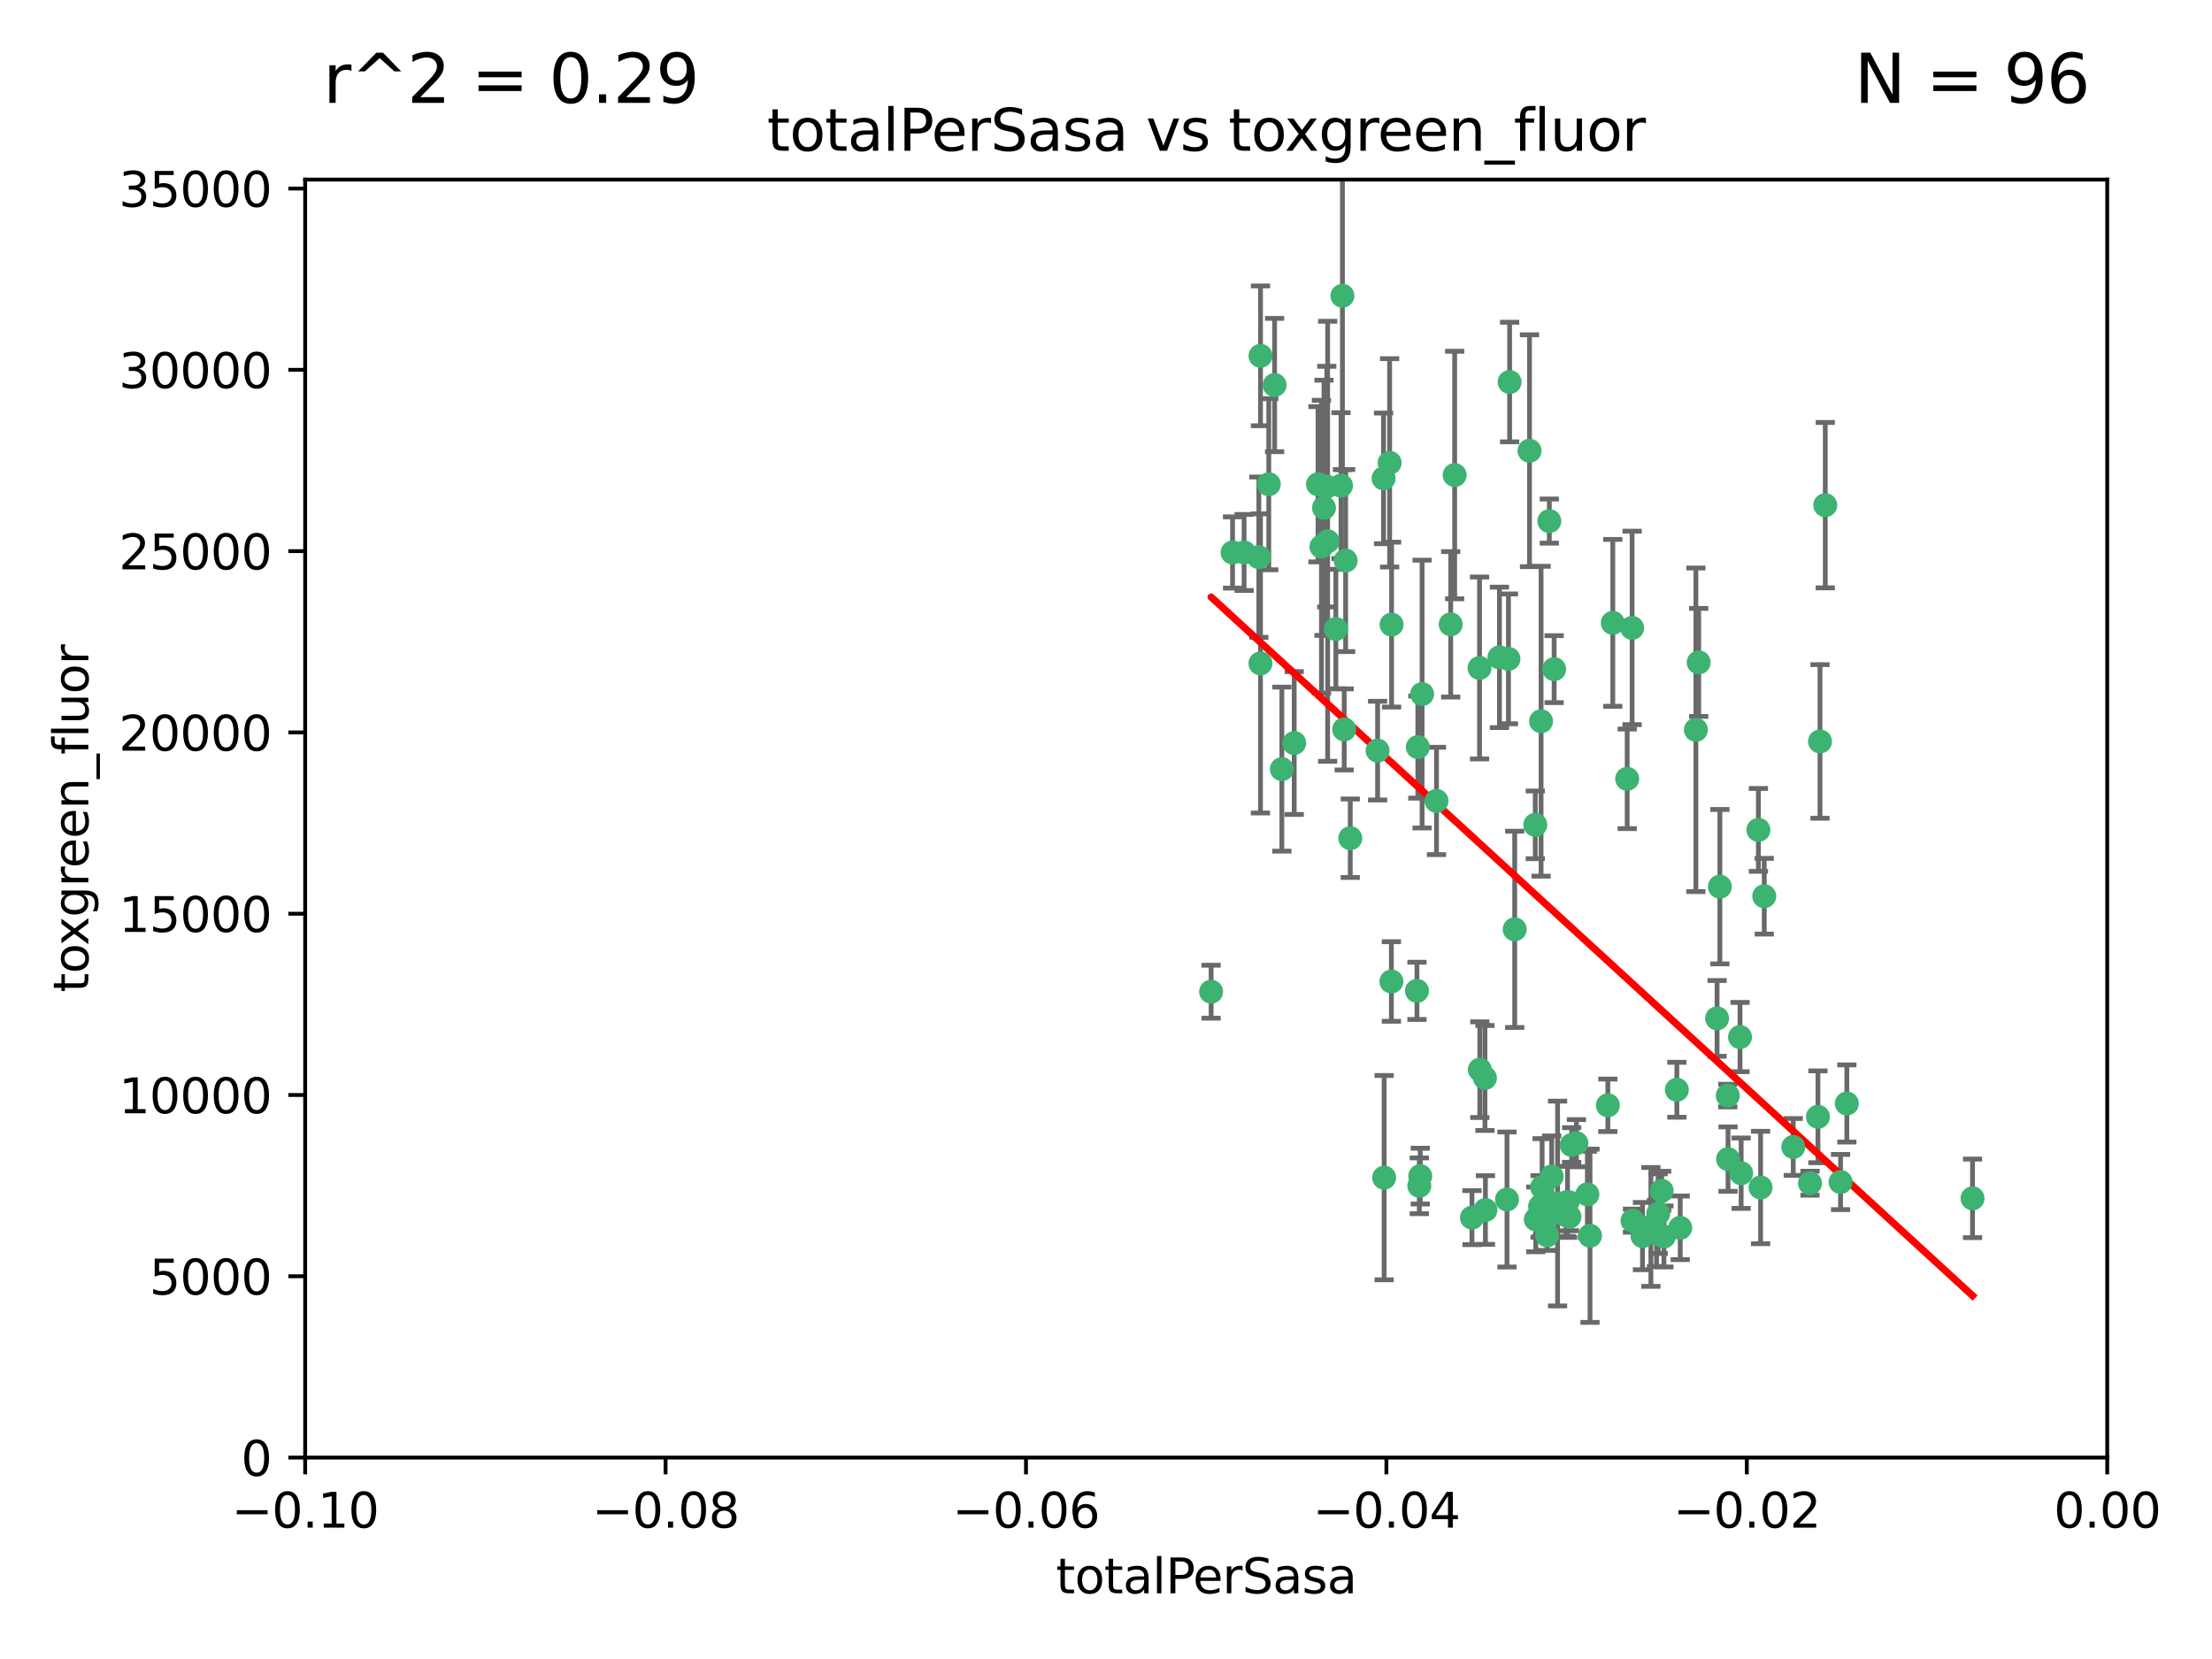 <?xml version="1.0" encoding="utf-8" standalone="no"?>
<!DOCTYPE svg PUBLIC "-//W3C//DTD SVG 1.1//EN"
  "http://www.w3.org/Graphics/SVG/1.1/DTD/svg11.dtd">
<svg xmlns:xlink="http://www.w3.org/1999/xlink" width="460.8pt" height="345.6pt" viewBox="0 0 460.8 345.6" xmlns="http://www.w3.org/2000/svg" version="1.1">
 <defs>
  <style type="text/css">*{stroke-linejoin: round; stroke-linecap: butt}</style>
 </defs>
 <g id="figure_1">
  <g id="patch_1">
   <path d="M 0 345.6 
L 460.8 345.6 
L 460.8 0 
L 0 0 
z
" style="fill: #ffffff"/>
  </g>
  <g id="axes_1">
   <g id="patch_2">
    <path d="M 63.571 303.64 
L 438.975 303.64 
L 438.975 37.411 
L 63.571 37.411 
z
" style="fill: #ffffff"/>
   </g>
   <g id="PathCollection_1">
    <defs>
     <path id="mccbfddb260" d="M 0 1.118 
C 0.297 1.118 0.581 1 0.791 0.791 
C 1 0.581 1.118 0.297 1.118 0 
C 1.118 -0.297 1 -0.581 0.791 -0.791 
C 0.581 -1 0.297 -1.118 0 -1.118 
C -0.297 -1.118 -0.581 -1 -0.791 -0.791 
C -1 -0.581 -1.118 -0.297 -1.118 0 
C -1.118 0.297 -1 0.581 -0.791 0.791 
C -0.581 1 -0.297 1.118 0 1.118 
z
" style="stroke: #3cb371"/>
    </defs>
    <g clip-path="url(#p0233f9a056)">
     <use xlink:href="#mccbfddb260" x="264.307" y="100.872" style="fill: #3cb371; stroke: #3cb371"/>
     <use xlink:href="#mccbfddb260" x="252.298" y="206.592" style="fill: #3cb371; stroke: #3cb371"/>
     <use xlink:href="#mccbfddb260" x="259.17" y="115.09" style="fill: #3cb371; stroke: #3cb371"/>
     <use xlink:href="#mccbfddb260" x="267.034" y="160.224" style="fill: #3cb371; stroke: #3cb371"/>
     <use xlink:href="#mccbfddb260" x="286.978" y="156.366" style="fill: #3cb371; stroke: #3cb371"/>
     <use xlink:href="#mccbfddb260" x="265.522" y="80.209" style="fill: #3cb371; stroke: #3cb371"/>
     <use xlink:href="#mccbfddb260" x="280.321" y="116.772" style="fill: #3cb371; stroke: #3cb371"/>
     <use xlink:href="#mccbfddb260" x="256.764" y="115.091" style="fill: #3cb371; stroke: #3cb371"/>
     <use xlink:href="#mccbfddb260" x="280.021" y="151.945" style="fill: #3cb371; stroke: #3cb371"/>
     <use xlink:href="#mccbfddb260" x="274.561" y="100.88" style="fill: #3cb371; stroke: #3cb371"/>
     <use xlink:href="#mccbfddb260" x="269.608" y="154.79" style="fill: #3cb371; stroke: #3cb371"/>
     <use xlink:href="#mccbfddb260" x="276.396" y="101.372" style="fill: #3cb371; stroke: #3cb371"/>
     <use xlink:href="#mccbfddb260" x="262.241" y="116.067" style="fill: #3cb371; stroke: #3cb371"/>
     <use xlink:href="#mccbfddb260" x="276.575" y="112.761" style="fill: #3cb371; stroke: #3cb371"/>
     <use xlink:href="#mccbfddb260" x="296.247" y="144.591" style="fill: #3cb371; stroke: #3cb371"/>
     <use xlink:href="#mccbfddb260" x="262.587" y="74.129" style="fill: #3cb371; stroke: #3cb371"/>
     <use xlink:href="#mccbfddb260" x="279.358" y="101.166" style="fill: #3cb371; stroke: #3cb371"/>
     <use xlink:href="#mccbfddb260" x="288.222" y="99.654" style="fill: #3cb371; stroke: #3cb371"/>
     <use xlink:href="#mccbfddb260" x="279.652" y="61.614" style="fill: #3cb371; stroke: #3cb371"/>
     <use xlink:href="#mccbfddb260" x="275.813" y="105.788" style="fill: #3cb371; stroke: #3cb371"/>
     <use xlink:href="#mccbfddb260" x="289.485" y="96.415" style="fill: #3cb371; stroke: #3cb371"/>
     <use xlink:href="#mccbfddb260" x="278.285" y="131.033" style="fill: #3cb371; stroke: #3cb371"/>
     <use xlink:href="#mccbfddb260" x="262.579" y="138.203" style="fill: #3cb371; stroke: #3cb371"/>
     <use xlink:href="#mccbfddb260" x="288.344" y="245.325" style="fill: #3cb371; stroke: #3cb371"/>
     <use xlink:href="#mccbfddb260" x="289.892" y="130.114" style="fill: #3cb371; stroke: #3cb371"/>
     <use xlink:href="#mccbfddb260" x="275.285" y="113.883" style="fill: #3cb371; stroke: #3cb371"/>
     <use xlink:href="#mccbfddb260" x="281.287" y="174.616" style="fill: #3cb371; stroke: #3cb371"/>
     <use xlink:href="#mccbfddb260" x="312.361" y="136.942" style="fill: #3cb371; stroke: #3cb371"/>
     <use xlink:href="#mccbfddb260" x="289.852" y="204.462" style="fill: #3cb371; stroke: #3cb371"/>
     <use xlink:href="#mccbfddb260" x="314.484" y="79.585" style="fill: #3cb371; stroke: #3cb371"/>
     <use xlink:href="#mccbfddb260" x="327.403" y="238.523" style="fill: #3cb371; stroke: #3cb371"/>
     <use xlink:href="#mccbfddb260" x="295.178" y="206.41" style="fill: #3cb371; stroke: #3cb371"/>
     <use xlink:href="#mccbfddb260" x="318.624" y="93.895" style="fill: #3cb371; stroke: #3cb371"/>
     <use xlink:href="#mccbfddb260" x="303.034" y="98.96" style="fill: #3cb371; stroke: #3cb371"/>
     <use xlink:href="#mccbfddb260" x="302.208" y="130.059" style="fill: #3cb371; stroke: #3cb371"/>
     <use xlink:href="#mccbfddb260" x="322.752" y="108.552" style="fill: #3cb371; stroke: #3cb371"/>
     <use xlink:href="#mccbfddb260" x="309.341" y="224.561" style="fill: #3cb371; stroke: #3cb371"/>
     <use xlink:href="#mccbfddb260" x="295.362" y="155.635" style="fill: #3cb371; stroke: #3cb371"/>
     <use xlink:href="#mccbfddb260" x="295.67" y="247.024" style="fill: #3cb371; stroke: #3cb371"/>
     <use xlink:href="#mccbfddb260" x="308.214" y="139.15" style="fill: #3cb371; stroke: #3cb371"/>
     <use xlink:href="#mccbfddb260" x="299.249" y="166.847" style="fill: #3cb371; stroke: #3cb371"/>
     <use xlink:href="#mccbfddb260" x="323.756" y="139.395" style="fill: #3cb371; stroke: #3cb371"/>
     <use xlink:href="#mccbfddb260" x="309.439" y="252.069" style="fill: #3cb371; stroke: #3cb371"/>
     <use xlink:href="#mccbfddb260" x="315.539" y="193.597" style="fill: #3cb371; stroke: #3cb371"/>
     <use xlink:href="#mccbfddb260" x="295.864" y="245.005" style="fill: #3cb371; stroke: #3cb371"/>
     <use xlink:href="#mccbfddb260" x="323.247" y="245.077" style="fill: #3cb371; stroke: #3cb371"/>
     <use xlink:href="#mccbfddb260" x="323.198" y="252.947" style="fill: #3cb371; stroke: #3cb371"/>
     <use xlink:href="#mccbfddb260" x="314.237" y="137.251" style="fill: #3cb371; stroke: #3cb371"/>
     <use xlink:href="#mccbfddb260" x="319.829" y="171.827" style="fill: #3cb371; stroke: #3cb371"/>
     <use xlink:href="#mccbfddb260" x="322.305" y="257.342" style="fill: #3cb371; stroke: #3cb371"/>
     <use xlink:href="#mccbfddb260" x="334.944" y="230.255" style="fill: #3cb371; stroke: #3cb371"/>
     <use xlink:href="#mccbfddb260" x="308.27" y="222.83" style="fill: #3cb371; stroke: #3cb371"/>
     <use xlink:href="#mccbfddb260" x="321.036" y="150.246" style="fill: #3cb371; stroke: #3cb371"/>
     <use xlink:href="#mccbfddb260" x="345.426" y="252.825" style="fill: #3cb371; stroke: #3cb371"/>
     <use xlink:href="#mccbfddb260" x="306.639" y="253.655" style="fill: #3cb371; stroke: #3cb371"/>
     <use xlink:href="#mccbfddb260" x="320.825" y="251.323" style="fill: #3cb371; stroke: #3cb371"/>
     <use xlink:href="#mccbfddb260" x="313.934" y="249.877" style="fill: #3cb371; stroke: #3cb371"/>
     <use xlink:href="#mccbfddb260" x="330.682" y="248.804" style="fill: #3cb371; stroke: #3cb371"/>
     <use xlink:href="#mccbfddb260" x="326.54" y="250.369" style="fill: #3cb371; stroke: #3cb371"/>
     <use xlink:href="#mccbfddb260" x="349.318" y="227.018" style="fill: #3cb371; stroke: #3cb371"/>
     <use xlink:href="#mccbfddb260" x="328.397" y="238.149" style="fill: #3cb371; stroke: #3cb371"/>
     <use xlink:href="#mccbfddb260" x="324.471" y="250.721" style="fill: #3cb371; stroke: #3cb371"/>
     <use xlink:href="#mccbfddb260" x="358.283" y="184.712" style="fill: #3cb371; stroke: #3cb371"/>
     <use xlink:href="#mccbfddb260" x="339.999" y="130.801" style="fill: #3cb371; stroke: #3cb371"/>
     <use xlink:href="#mccbfddb260" x="353.283" y="152.035" style="fill: #3cb371; stroke: #3cb371"/>
     <use xlink:href="#mccbfddb260" x="326.95" y="253.482" style="fill: #3cb371; stroke: #3cb371"/>
     <use xlink:href="#mccbfddb260" x="353.869" y="137.993" style="fill: #3cb371; stroke: #3cb371"/>
     <use xlink:href="#mccbfddb260" x="357.699" y="212.147" style="fill: #3cb371; stroke: #3cb371"/>
     <use xlink:href="#mccbfddb260" x="350.021" y="255.775" style="fill: #3cb371; stroke: #3cb371"/>
     <use xlink:href="#mccbfddb260" x="346.627" y="257.576" style="fill: #3cb371; stroke: #3cb371"/>
     <use xlink:href="#mccbfddb260" x="367.524" y="186.7" style="fill: #3cb371; stroke: #3cb371"/>
     <use xlink:href="#mccbfddb260" x="326.238" y="253.148" style="fill: #3cb371; stroke: #3cb371"/>
     <use xlink:href="#mccbfddb260" x="331.227" y="257.429" style="fill: #3cb371; stroke: #3cb371"/>
     <use xlink:href="#mccbfddb260" x="319.937" y="254.022" style="fill: #3cb371; stroke: #3cb371"/>
     <use xlink:href="#mccbfddb260" x="321.251" y="247.319" style="fill: #3cb371; stroke: #3cb371"/>
     <use xlink:href="#mccbfddb260" x="346.157" y="248.058" style="fill: #3cb371; stroke: #3cb371"/>
     <use xlink:href="#mccbfddb260" x="359.984" y="241.464" style="fill: #3cb371; stroke: #3cb371"/>
     <use xlink:href="#mccbfddb260" x="342.164" y="257.5" style="fill: #3cb371; stroke: #3cb371"/>
     <use xlink:href="#mccbfddb260" x="340.081" y="254.285" style="fill: #3cb371; stroke: #3cb371"/>
     <use xlink:href="#mccbfddb260" x="343.912" y="255.591" style="fill: #3cb371; stroke: #3cb371"/>
     <use xlink:href="#mccbfddb260" x="366.307" y="172.883" style="fill: #3cb371; stroke: #3cb371"/>
     <use xlink:href="#mccbfddb260" x="362.713" y="244.401" style="fill: #3cb371; stroke: #3cb371"/>
     <use xlink:href="#mccbfddb260" x="345.083" y="256.929" style="fill: #3cb371; stroke: #3cb371"/>
     <use xlink:href="#mccbfddb260" x="366.762" y="247.376" style="fill: #3cb371; stroke: #3cb371"/>
     <use xlink:href="#mccbfddb260" x="335.973" y="129.752" style="fill: #3cb371; stroke: #3cb371"/>
     <use xlink:href="#mccbfddb260" x="362.48" y="216.039" style="fill: #3cb371; stroke: #3cb371"/>
     <use xlink:href="#mccbfddb260" x="359.926" y="228.234" style="fill: #3cb371; stroke: #3cb371"/>
     <use xlink:href="#mccbfddb260" x="379.141" y="154.457" style="fill: #3cb371; stroke: #3cb371"/>
     <use xlink:href="#mccbfddb260" x="380.237" y="105.234" style="fill: #3cb371; stroke: #3cb371"/>
     <use xlink:href="#mccbfddb260" x="373.567" y="238.934" style="fill: #3cb371; stroke: #3cb371"/>
     <use xlink:href="#mccbfddb260" x="377.059" y="246.485" style="fill: #3cb371; stroke: #3cb371"/>
     <use xlink:href="#mccbfddb260" x="338.973" y="162.243" style="fill: #3cb371; stroke: #3cb371"/>
     <use xlink:href="#mccbfddb260" x="378.711" y="232.65" style="fill: #3cb371; stroke: #3cb371"/>
     <use xlink:href="#mccbfddb260" x="383.423" y="246.235" style="fill: #3cb371; stroke: #3cb371"/>
     <use xlink:href="#mccbfddb260" x="384.73" y="229.873" style="fill: #3cb371; stroke: #3cb371"/>
     <use xlink:href="#mccbfddb260" x="410.913" y="249.638" style="fill: #3cb371; stroke: #3cb371"/>
    </g>
   </g>
   <g id="matplotlib.axis_1">
    <g id="xtick_1">
     <g id="line2d_1">
      <defs>
       <path id="m8ea5820f28" d="M 0 0 
L 0 3.5 
" style="stroke: #000000; stroke-width: 0.8"/>
      </defs>
      <g>
       <use xlink:href="#m8ea5820f28" x="63.571" y="303.64" style="stroke: #000000; stroke-width: 0.8"/>
      </g>
     </g>
     <g id="text_1">
      <!-- −0.10 -->
      <g transform="translate(48.249 318.238)scale(0.1 -0.1)">
       <defs>
        <path id="DejaVuSans-2212" d="M 678 2272 
L 4684 2272 
L 4684 1741 
L 678 1741 
L 678 2272 
z
" transform="scale(0.016)"/>
        <path id="DejaVuSans-30" d="M 2034 4250 
Q 1547 4250 1301 3770 
Q 1056 3291 1056 2328 
Q 1056 1369 1301 889 
Q 1547 409 2034 409 
Q 2525 409 2770 889 
Q 3016 1369 3016 2328 
Q 3016 3291 2770 3770 
Q 2525 4250 2034 4250 
z
M 2034 4750 
Q 2819 4750 3233 4129 
Q 3647 3509 3647 2328 
Q 3647 1150 3233 529 
Q 2819 -91 2034 -91 
Q 1250 -91 836 529 
Q 422 1150 422 2328 
Q 422 3509 836 4129 
Q 1250 4750 2034 4750 
z
" transform="scale(0.016)"/>
        <path id="DejaVuSans-2e" d="M 684 794 
L 1344 794 
L 1344 0 
L 684 0 
L 684 794 
z
" transform="scale(0.016)"/>
        <path id="DejaVuSans-31" d="M 794 531 
L 1825 531 
L 1825 4091 
L 703 3866 
L 703 4441 
L 1819 4666 
L 2450 4666 
L 2450 531 
L 3481 531 
L 3481 0 
L 794 0 
L 794 531 
z
" transform="scale(0.016)"/>
       </defs>
       <use xlink:href="#DejaVuSans-2212"/>
       <use xlink:href="#DejaVuSans-30" x="83.789"/>
       <use xlink:href="#DejaVuSans-2e" x="147.412"/>
       <use xlink:href="#DejaVuSans-31" x="179.199"/>
       <use xlink:href="#DejaVuSans-30" x="242.822"/>
      </g>
     </g>
    </g>
    <g id="xtick_2">
     <g id="line2d_2">
      <g>
       <use xlink:href="#m8ea5820f28" x="138.652" y="303.64" style="stroke: #000000; stroke-width: 0.8"/>
      </g>
     </g>
     <g id="text_2">
      <!-- −0.08 -->
      <g transform="translate(123.329 318.238)scale(0.1 -0.1)">
       <defs>
        <path id="DejaVuSans-38" d="M 2034 2216 
Q 1584 2216 1326 1975 
Q 1069 1734 1069 1313 
Q 1069 891 1326 650 
Q 1584 409 2034 409 
Q 2484 409 2743 651 
Q 3003 894 3003 1313 
Q 3003 1734 2745 1975 
Q 2488 2216 2034 2216 
z
M 1403 2484 
Q 997 2584 770 2862 
Q 544 3141 544 3541 
Q 544 4100 942 4425 
Q 1341 4750 2034 4750 
Q 2731 4750 3128 4425 
Q 3525 4100 3525 3541 
Q 3525 3141 3298 2862 
Q 3072 2584 2669 2484 
Q 3125 2378 3379 2068 
Q 3634 1759 3634 1313 
Q 3634 634 3220 271 
Q 2806 -91 2034 -91 
Q 1263 -91 848 271 
Q 434 634 434 1313 
Q 434 1759 690 2068 
Q 947 2378 1403 2484 
z
M 1172 3481 
Q 1172 3119 1398 2916 
Q 1625 2713 2034 2713 
Q 2441 2713 2670 2916 
Q 2900 3119 2900 3481 
Q 2900 3844 2670 4047 
Q 2441 4250 2034 4250 
Q 1625 4250 1398 4047 
Q 1172 3844 1172 3481 
z
" transform="scale(0.016)"/>
       </defs>
       <use xlink:href="#DejaVuSans-2212"/>
       <use xlink:href="#DejaVuSans-30" x="83.789"/>
       <use xlink:href="#DejaVuSans-2e" x="147.412"/>
       <use xlink:href="#DejaVuSans-30" x="179.199"/>
       <use xlink:href="#DejaVuSans-38" x="242.822"/>
      </g>
     </g>
    </g>
    <g id="xtick_3">
     <g id="line2d_3">
      <g>
       <use xlink:href="#m8ea5820f28" x="213.733" y="303.64" style="stroke: #000000; stroke-width: 0.8"/>
      </g>
     </g>
     <g id="text_3">
      <!-- −0.06 -->
      <g transform="translate(198.41 318.238)scale(0.1 -0.1)">
       <defs>
        <path id="DejaVuSans-36" d="M 2113 2584 
Q 1688 2584 1439 2293 
Q 1191 2003 1191 1497 
Q 1191 994 1439 701 
Q 1688 409 2113 409 
Q 2538 409 2786 701 
Q 3034 994 3034 1497 
Q 3034 2003 2786 2293 
Q 2538 2584 2113 2584 
z
M 3366 4563 
L 3366 3988 
Q 3128 4100 2886 4159 
Q 2644 4219 2406 4219 
Q 1781 4219 1451 3797 
Q 1122 3375 1075 2522 
Q 1259 2794 1537 2939 
Q 1816 3084 2150 3084 
Q 2853 3084 3261 2657 
Q 3669 2231 3669 1497 
Q 3669 778 3244 343 
Q 2819 -91 2113 -91 
Q 1303 -91 875 529 
Q 447 1150 447 2328 
Q 447 3434 972 4092 
Q 1497 4750 2381 4750 
Q 2619 4750 2861 4703 
Q 3103 4656 3366 4563 
z
" transform="scale(0.016)"/>
       </defs>
       <use xlink:href="#DejaVuSans-2212"/>
       <use xlink:href="#DejaVuSans-30" x="83.789"/>
       <use xlink:href="#DejaVuSans-2e" x="147.412"/>
       <use xlink:href="#DejaVuSans-30" x="179.199"/>
       <use xlink:href="#DejaVuSans-36" x="242.822"/>
      </g>
     </g>
    </g>
    <g id="xtick_4">
     <g id="line2d_4">
      <g>
       <use xlink:href="#m8ea5820f28" x="288.813" y="303.64" style="stroke: #000000; stroke-width: 0.8"/>
      </g>
     </g>
     <g id="text_4">
      <!-- −0.04 -->
      <g transform="translate(273.491 318.238)scale(0.1 -0.1)">
       <defs>
        <path id="DejaVuSans-34" d="M 2419 4116 
L 825 1625 
L 2419 1625 
L 2419 4116 
z
M 2253 4666 
L 3047 4666 
L 3047 1625 
L 3713 1625 
L 3713 1100 
L 3047 1100 
L 3047 0 
L 2419 0 
L 2419 1100 
L 313 1100 
L 313 1709 
L 2253 4666 
z
" transform="scale(0.016)"/>
       </defs>
       <use xlink:href="#DejaVuSans-2212"/>
       <use xlink:href="#DejaVuSans-30" x="83.789"/>
       <use xlink:href="#DejaVuSans-2e" x="147.412"/>
       <use xlink:href="#DejaVuSans-30" x="179.199"/>
       <use xlink:href="#DejaVuSans-34" x="242.822"/>
      </g>
     </g>
    </g>
    <g id="xtick_5">
     <g id="line2d_5">
      <g>
       <use xlink:href="#m8ea5820f28" x="363.894" y="303.64" style="stroke: #000000; stroke-width: 0.8"/>
      </g>
     </g>
     <g id="text_5">
      <!-- −0.02 -->
      <g transform="translate(348.572 318.238)scale(0.1 -0.1)">
       <defs>
        <path id="DejaVuSans-32" d="M 1228 531 
L 3431 531 
L 3431 0 
L 469 0 
L 469 531 
Q 828 903 1448 1529 
Q 2069 2156 2228 2338 
Q 2531 2678 2651 2914 
Q 2772 3150 2772 3378 
Q 2772 3750 2511 3984 
Q 2250 4219 1831 4219 
Q 1534 4219 1204 4116 
Q 875 4013 500 3803 
L 500 4441 
Q 881 4594 1212 4672 
Q 1544 4750 1819 4750 
Q 2544 4750 2975 4387 
Q 3406 4025 3406 3419 
Q 3406 3131 3298 2873 
Q 3191 2616 2906 2266 
Q 2828 2175 2409 1742 
Q 1991 1309 1228 531 
z
" transform="scale(0.016)"/>
       </defs>
       <use xlink:href="#DejaVuSans-2212"/>
       <use xlink:href="#DejaVuSans-30" x="83.789"/>
       <use xlink:href="#DejaVuSans-2e" x="147.412"/>
       <use xlink:href="#DejaVuSans-30" x="179.199"/>
       <use xlink:href="#DejaVuSans-32" x="242.822"/>
      </g>
     </g>
    </g>
    <g id="xtick_6">
     <g id="line2d_6">
      <g>
       <use xlink:href="#m8ea5820f28" x="438.975" y="303.64" style="stroke: #000000; stroke-width: 0.8"/>
      </g>
     </g>
     <g id="text_6">
      <!-- 0.00 -->
      <g transform="translate(427.842 318.238)scale(0.1 -0.1)">
       <use xlink:href="#DejaVuSans-30"/>
       <use xlink:href="#DejaVuSans-2e" x="63.623"/>
       <use xlink:href="#DejaVuSans-30" x="95.41"/>
       <use xlink:href="#DejaVuSans-30" x="159.033"/>
      </g>
     </g>
    </g>
    <g id="text_7">
     <!-- totalPerSasa -->
     <g transform="translate(219.968 331.917)scale(0.1 -0.1)">
      <defs>
       <path id="DejaVuSans-74" d="M 1172 4494 
L 1172 3500 
L 2356 3500 
L 2356 3053 
L 1172 3053 
L 1172 1153 
Q 1172 725 1289 603 
Q 1406 481 1766 481 
L 2356 481 
L 2356 0 
L 1766 0 
Q 1100 0 847 248 
Q 594 497 594 1153 
L 594 3053 
L 172 3053 
L 172 3500 
L 594 3500 
L 594 4494 
L 1172 4494 
z
" transform="scale(0.016)"/>
       <path id="DejaVuSans-6f" d="M 1959 3097 
Q 1497 3097 1228 2736 
Q 959 2375 959 1747 
Q 959 1119 1226 758 
Q 1494 397 1959 397 
Q 2419 397 2687 759 
Q 2956 1122 2956 1747 
Q 2956 2369 2687 2733 
Q 2419 3097 1959 3097 
z
M 1959 3584 
Q 2709 3584 3137 3096 
Q 3566 2609 3566 1747 
Q 3566 888 3137 398 
Q 2709 -91 1959 -91 
Q 1206 -91 779 398 
Q 353 888 353 1747 
Q 353 2609 779 3096 
Q 1206 3584 1959 3584 
z
" transform="scale(0.016)"/>
       <path id="DejaVuSans-61" d="M 2194 1759 
Q 1497 1759 1228 1600 
Q 959 1441 959 1056 
Q 959 750 1161 570 
Q 1363 391 1709 391 
Q 2188 391 2477 730 
Q 2766 1069 2766 1631 
L 2766 1759 
L 2194 1759 
z
M 3341 1997 
L 3341 0 
L 2766 0 
L 2766 531 
Q 2569 213 2275 61 
Q 1981 -91 1556 -91 
Q 1019 -91 701 211 
Q 384 513 384 1019 
Q 384 1609 779 1909 
Q 1175 2209 1959 2209 
L 2766 2209 
L 2766 2266 
Q 2766 2663 2505 2880 
Q 2244 3097 1772 3097 
Q 1472 3097 1187 3025 
Q 903 2953 641 2809 
L 641 3341 
Q 956 3463 1253 3523 
Q 1550 3584 1831 3584 
Q 2591 3584 2966 3190 
Q 3341 2797 3341 1997 
z
" transform="scale(0.016)"/>
       <path id="DejaVuSans-6c" d="M 603 4863 
L 1178 4863 
L 1178 0 
L 603 0 
L 603 4863 
z
" transform="scale(0.016)"/>
       <path id="DejaVuSans-50" d="M 1259 4147 
L 1259 2394 
L 2053 2394 
Q 2494 2394 2734 2622 
Q 2975 2850 2975 3272 
Q 2975 3691 2734 3919 
Q 2494 4147 2053 4147 
L 1259 4147 
z
M 628 4666 
L 2053 4666 
Q 2838 4666 3239 4311 
Q 3641 3956 3641 3272 
Q 3641 2581 3239 2228 
Q 2838 1875 2053 1875 
L 1259 1875 
L 1259 0 
L 628 0 
L 628 4666 
z
" transform="scale(0.016)"/>
       <path id="DejaVuSans-65" d="M 3597 1894 
L 3597 1613 
L 953 1613 
Q 991 1019 1311 708 
Q 1631 397 2203 397 
Q 2534 397 2845 478 
Q 3156 559 3463 722 
L 3463 178 
Q 3153 47 2828 -22 
Q 2503 -91 2169 -91 
Q 1331 -91 842 396 
Q 353 884 353 1716 
Q 353 2575 817 3079 
Q 1281 3584 2069 3584 
Q 2775 3584 3186 3129 
Q 3597 2675 3597 1894 
z
M 3022 2063 
Q 3016 2534 2758 2815 
Q 2500 3097 2075 3097 
Q 1594 3097 1305 2825 
Q 1016 2553 972 2059 
L 3022 2063 
z
" transform="scale(0.016)"/>
       <path id="DejaVuSans-72" d="M 2631 2963 
Q 2534 3019 2420 3045 
Q 2306 3072 2169 3072 
Q 1681 3072 1420 2755 
Q 1159 2438 1159 1844 
L 1159 0 
L 581 0 
L 581 3500 
L 1159 3500 
L 1159 2956 
Q 1341 3275 1631 3429 
Q 1922 3584 2338 3584 
Q 2397 3584 2469 3576 
Q 2541 3569 2628 3553 
L 2631 2963 
z
" transform="scale(0.016)"/>
       <path id="DejaVuSans-53" d="M 3425 4513 
L 3425 3897 
Q 3066 4069 2747 4153 
Q 2428 4238 2131 4238 
Q 1616 4238 1336 4038 
Q 1056 3838 1056 3469 
Q 1056 3159 1242 3001 
Q 1428 2844 1947 2747 
L 2328 2669 
Q 3034 2534 3370 2195 
Q 3706 1856 3706 1288 
Q 3706 609 3251 259 
Q 2797 -91 1919 -91 
Q 1588 -91 1214 -16 
Q 841 59 441 206 
L 441 856 
Q 825 641 1194 531 
Q 1563 422 1919 422 
Q 2459 422 2753 634 
Q 3047 847 3047 1241 
Q 3047 1584 2836 1778 
Q 2625 1972 2144 2069 
L 1759 2144 
Q 1053 2284 737 2584 
Q 422 2884 422 3419 
Q 422 4038 858 4394 
Q 1294 4750 2059 4750 
Q 2388 4750 2728 4690 
Q 3069 4631 3425 4513 
z
" transform="scale(0.016)"/>
       <path id="DejaVuSans-73" d="M 2834 3397 
L 2834 2853 
Q 2591 2978 2328 3040 
Q 2066 3103 1784 3103 
Q 1356 3103 1142 2972 
Q 928 2841 928 2578 
Q 928 2378 1081 2264 
Q 1234 2150 1697 2047 
L 1894 2003 
Q 2506 1872 2764 1633 
Q 3022 1394 3022 966 
Q 3022 478 2636 193 
Q 2250 -91 1575 -91 
Q 1294 -91 989 -36 
Q 684 19 347 128 
L 347 722 
Q 666 556 975 473 
Q 1284 391 1588 391 
Q 1994 391 2212 530 
Q 2431 669 2431 922 
Q 2431 1156 2273 1281 
Q 2116 1406 1581 1522 
L 1381 1569 
Q 847 1681 609 1914 
Q 372 2147 372 2553 
Q 372 3047 722 3315 
Q 1072 3584 1716 3584 
Q 2034 3584 2315 3537 
Q 2597 3491 2834 3397 
z
" transform="scale(0.016)"/>
      </defs>
      <use xlink:href="#DejaVuSans-74"/>
      <use xlink:href="#DejaVuSans-6f" x="39.209"/>
      <use xlink:href="#DejaVuSans-74" x="100.391"/>
      <use xlink:href="#DejaVuSans-61" x="139.6"/>
      <use xlink:href="#DejaVuSans-6c" x="200.879"/>
      <use xlink:href="#DejaVuSans-50" x="228.662"/>
      <use xlink:href="#DejaVuSans-65" x="285.34"/>
      <use xlink:href="#DejaVuSans-72" x="346.863"/>
      <use xlink:href="#DejaVuSans-53" x="387.977"/>
      <use xlink:href="#DejaVuSans-61" x="451.453"/>
      <use xlink:href="#DejaVuSans-73" x="512.732"/>
      <use xlink:href="#DejaVuSans-61" x="564.832"/>
     </g>
    </g>
   </g>
   <g id="matplotlib.axis_2">
    <g id="ytick_1">
     <g id="line2d_7">
      <defs>
       <path id="m847c95872e" d="M 0 0 
L -3.5 0 
" style="stroke: #000000; stroke-width: 0.8"/>
      </defs>
      <g>
       <use xlink:href="#m847c95872e" x="63.571" y="303.64" style="stroke: #000000; stroke-width: 0.8"/>
      </g>
     </g>
     <g id="text_8">
      <!-- 0 -->
      <g transform="translate(50.209 307.439)scale(0.1 -0.1)">
       <use xlink:href="#DejaVuSans-30"/>
      </g>
     </g>
    </g>
    <g id="ytick_2">
     <g id="line2d_8">
      <g>
       <use xlink:href="#m847c95872e" x="63.571" y="265.874" style="stroke: #000000; stroke-width: 0.8"/>
      </g>
     </g>
     <g id="text_9">
      <!-- 5000 -->
      <g transform="translate(31.121 269.673)scale(0.1 -0.1)">
       <defs>
        <path id="DejaVuSans-35" d="M 691 4666 
L 3169 4666 
L 3169 4134 
L 1269 4134 
L 1269 2991 
Q 1406 3038 1543 3061 
Q 1681 3084 1819 3084 
Q 2600 3084 3056 2656 
Q 3513 2228 3513 1497 
Q 3513 744 3044 326 
Q 2575 -91 1722 -91 
Q 1428 -91 1123 -41 
Q 819 9 494 109 
L 494 744 
Q 775 591 1075 516 
Q 1375 441 1709 441 
Q 2250 441 2565 725 
Q 2881 1009 2881 1497 
Q 2881 1984 2565 2268 
Q 2250 2553 1709 2553 
Q 1456 2553 1204 2497 
Q 953 2441 691 2322 
L 691 4666 
z
" transform="scale(0.016)"/>
       </defs>
       <use xlink:href="#DejaVuSans-35"/>
       <use xlink:href="#DejaVuSans-30" x="63.623"/>
       <use xlink:href="#DejaVuSans-30" x="127.246"/>
       <use xlink:href="#DejaVuSans-30" x="190.869"/>
      </g>
     </g>
    </g>
    <g id="ytick_3">
     <g id="line2d_9">
      <g>
       <use xlink:href="#m847c95872e" x="63.571" y="228.108" style="stroke: #000000; stroke-width: 0.8"/>
      </g>
     </g>
     <g id="text_10">
      <!-- 10000 -->
      <g transform="translate(24.759 231.907)scale(0.1 -0.1)">
       <use xlink:href="#DejaVuSans-31"/>
       <use xlink:href="#DejaVuSans-30" x="63.623"/>
       <use xlink:href="#DejaVuSans-30" x="127.246"/>
       <use xlink:href="#DejaVuSans-30" x="190.869"/>
       <use xlink:href="#DejaVuSans-30" x="254.492"/>
      </g>
     </g>
    </g>
    <g id="ytick_4">
     <g id="line2d_10">
      <g>
       <use xlink:href="#m847c95872e" x="63.571" y="190.342" style="stroke: #000000; stroke-width: 0.8"/>
      </g>
     </g>
     <g id="text_11">
      <!-- 15000 -->
      <g transform="translate(24.759 194.141)scale(0.1 -0.1)">
       <use xlink:href="#DejaVuSans-31"/>
       <use xlink:href="#DejaVuSans-35" x="63.623"/>
       <use xlink:href="#DejaVuSans-30" x="127.246"/>
       <use xlink:href="#DejaVuSans-30" x="190.869"/>
       <use xlink:href="#DejaVuSans-30" x="254.492"/>
      </g>
     </g>
    </g>
    <g id="ytick_5">
     <g id="line2d_11">
      <g>
       <use xlink:href="#m847c95872e" x="63.571" y="152.576" style="stroke: #000000; stroke-width: 0.8"/>
      </g>
     </g>
     <g id="text_12">
      <!-- 20000 -->
      <g transform="translate(24.759 156.375)scale(0.1 -0.1)">
       <use xlink:href="#DejaVuSans-32"/>
       <use xlink:href="#DejaVuSans-30" x="63.623"/>
       <use xlink:href="#DejaVuSans-30" x="127.246"/>
       <use xlink:href="#DejaVuSans-30" x="190.869"/>
       <use xlink:href="#DejaVuSans-30" x="254.492"/>
      </g>
     </g>
    </g>
    <g id="ytick_6">
     <g id="line2d_12">
      <g>
       <use xlink:href="#m847c95872e" x="63.571" y="114.81" style="stroke: #000000; stroke-width: 0.8"/>
      </g>
     </g>
     <g id="text_13">
      <!-- 25000 -->
      <g transform="translate(24.759 118.609)scale(0.1 -0.1)">
       <use xlink:href="#DejaVuSans-32"/>
       <use xlink:href="#DejaVuSans-35" x="63.623"/>
       <use xlink:href="#DejaVuSans-30" x="127.246"/>
       <use xlink:href="#DejaVuSans-30" x="190.869"/>
       <use xlink:href="#DejaVuSans-30" x="254.492"/>
      </g>
     </g>
    </g>
    <g id="ytick_7">
     <g id="line2d_13">
      <g>
       <use xlink:href="#m847c95872e" x="63.571" y="77.044" style="stroke: #000000; stroke-width: 0.8"/>
      </g>
     </g>
     <g id="text_14">
      <!-- 30000 -->
      <g transform="translate(24.759 80.844)scale(0.1 -0.1)">
       <defs>
        <path id="DejaVuSans-33" d="M 2597 2516 
Q 3050 2419 3304 2112 
Q 3559 1806 3559 1356 
Q 3559 666 3084 287 
Q 2609 -91 1734 -91 
Q 1441 -91 1130 -33 
Q 819 25 488 141 
L 488 750 
Q 750 597 1062 519 
Q 1375 441 1716 441 
Q 2309 441 2620 675 
Q 2931 909 2931 1356 
Q 2931 1769 2642 2001 
Q 2353 2234 1838 2234 
L 1294 2234 
L 1294 2753 
L 1863 2753 
Q 2328 2753 2575 2939 
Q 2822 3125 2822 3475 
Q 2822 3834 2567 4026 
Q 2313 4219 1838 4219 
Q 1578 4219 1281 4162 
Q 984 4106 628 3988 
L 628 4550 
Q 988 4650 1302 4700 
Q 1616 4750 1894 4750 
Q 2613 4750 3031 4423 
Q 3450 4097 3450 3541 
Q 3450 3153 3228 2886 
Q 3006 2619 2597 2516 
z
" transform="scale(0.016)"/>
       </defs>
       <use xlink:href="#DejaVuSans-33"/>
       <use xlink:href="#DejaVuSans-30" x="63.623"/>
       <use xlink:href="#DejaVuSans-30" x="127.246"/>
       <use xlink:href="#DejaVuSans-30" x="190.869"/>
       <use xlink:href="#DejaVuSans-30" x="254.492"/>
      </g>
     </g>
    </g>
    <g id="ytick_8">
     <g id="line2d_14">
      <g>
       <use xlink:href="#m847c95872e" x="63.571" y="39.278" style="stroke: #000000; stroke-width: 0.8"/>
      </g>
     </g>
     <g id="text_15">
      <!-- 35000 -->
      <g transform="translate(24.759 43.078)scale(0.1 -0.1)">
       <use xlink:href="#DejaVuSans-33"/>
       <use xlink:href="#DejaVuSans-35" x="63.623"/>
       <use xlink:href="#DejaVuSans-30" x="127.246"/>
       <use xlink:href="#DejaVuSans-30" x="190.869"/>
       <use xlink:href="#DejaVuSans-30" x="254.492"/>
      </g>
     </g>
    </g>
    <g id="text_16">
     <!-- toxgreen_fluor -->
     <g transform="translate(18.401 206.72)rotate(-90)scale(0.1 -0.1)">
      <defs>
       <path id="DejaVuSans-78" d="M 3513 3500 
L 2247 1797 
L 3578 0 
L 2900 0 
L 1881 1375 
L 863 0 
L 184 0 
L 1544 1831 
L 300 3500 
L 978 3500 
L 1906 2253 
L 2834 3500 
L 3513 3500 
z
" transform="scale(0.016)"/>
       <path id="DejaVuSans-67" d="M 2906 1791 
Q 2906 2416 2648 2759 
Q 2391 3103 1925 3103 
Q 1463 3103 1205 2759 
Q 947 2416 947 1791 
Q 947 1169 1205 825 
Q 1463 481 1925 481 
Q 2391 481 2648 825 
Q 2906 1169 2906 1791 
z
M 3481 434 
Q 3481 -459 3084 -895 
Q 2688 -1331 1869 -1331 
Q 1566 -1331 1297 -1286 
Q 1028 -1241 775 -1147 
L 775 -588 
Q 1028 -725 1275 -790 
Q 1522 -856 1778 -856 
Q 2344 -856 2625 -561 
Q 2906 -266 2906 331 
L 2906 616 
Q 2728 306 2450 153 
Q 2172 0 1784 0 
Q 1141 0 747 490 
Q 353 981 353 1791 
Q 353 2603 747 3093 
Q 1141 3584 1784 3584 
Q 2172 3584 2450 3431 
Q 2728 3278 2906 2969 
L 2906 3500 
L 3481 3500 
L 3481 434 
z
" transform="scale(0.016)"/>
       <path id="DejaVuSans-6e" d="M 3513 2113 
L 3513 0 
L 2938 0 
L 2938 2094 
Q 2938 2591 2744 2837 
Q 2550 3084 2163 3084 
Q 1697 3084 1428 2787 
Q 1159 2491 1159 1978 
L 1159 0 
L 581 0 
L 581 3500 
L 1159 3500 
L 1159 2956 
Q 1366 3272 1645 3428 
Q 1925 3584 2291 3584 
Q 2894 3584 3203 3211 
Q 3513 2838 3513 2113 
z
" transform="scale(0.016)"/>
       <path id="DejaVuSans-5f" d="M 3263 -1063 
L 3263 -1509 
L -63 -1509 
L -63 -1063 
L 3263 -1063 
z
" transform="scale(0.016)"/>
       <path id="DejaVuSans-66" d="M 2375 4863 
L 2375 4384 
L 1825 4384 
Q 1516 4384 1395 4259 
Q 1275 4134 1275 3809 
L 1275 3500 
L 2222 3500 
L 2222 3053 
L 1275 3053 
L 1275 0 
L 697 0 
L 697 3053 
L 147 3053 
L 147 3500 
L 697 3500 
L 697 3744 
Q 697 4328 969 4595 
Q 1241 4863 1831 4863 
L 2375 4863 
z
" transform="scale(0.016)"/>
       <path id="DejaVuSans-75" d="M 544 1381 
L 544 3500 
L 1119 3500 
L 1119 1403 
Q 1119 906 1312 657 
Q 1506 409 1894 409 
Q 2359 409 2629 706 
Q 2900 1003 2900 1516 
L 2900 3500 
L 3475 3500 
L 3475 0 
L 2900 0 
L 2900 538 
Q 2691 219 2414 64 
Q 2138 -91 1772 -91 
Q 1169 -91 856 284 
Q 544 659 544 1381 
z
M 1991 3584 
L 1991 3584 
z
" transform="scale(0.016)"/>
      </defs>
      <use xlink:href="#DejaVuSans-74"/>
      <use xlink:href="#DejaVuSans-6f" x="39.209"/>
      <use xlink:href="#DejaVuSans-78" x="97.266"/>
      <use xlink:href="#DejaVuSans-67" x="156.445"/>
      <use xlink:href="#DejaVuSans-72" x="219.922"/>
      <use xlink:href="#DejaVuSans-65" x="258.785"/>
      <use xlink:href="#DejaVuSans-65" x="320.309"/>
      <use xlink:href="#DejaVuSans-6e" x="381.832"/>
      <use xlink:href="#DejaVuSans-5f" x="445.211"/>
      <use xlink:href="#DejaVuSans-66" x="495.211"/>
      <use xlink:href="#DejaVuSans-6c" x="530.416"/>
      <use xlink:href="#DejaVuSans-75" x="558.199"/>
      <use xlink:href="#DejaVuSans-6f" x="621.578"/>
      <use xlink:href="#DejaVuSans-72" x="682.76"/>
     </g>
    </g>
   </g>
   <g id="LineCollection_1">
    <path d="M 264.307 118.692 
L 264.307 83.052 
" clip-path="url(#p0233f9a056)" style="fill: none; stroke: #696969"/>
    <path d="M 252.298 212.112 
L 252.298 201.073 
" clip-path="url(#p0233f9a056)" style="fill: none; stroke: #696969"/>
    <path d="M 259.17 123.008 
L 259.17 107.171 
" clip-path="url(#p0233f9a056)" style="fill: none; stroke: #696969"/>
    <path d="M 267.034 177.314 
L 267.034 143.135 
" clip-path="url(#p0233f9a056)" style="fill: none; stroke: #696969"/>
    <path d="M 286.978 166.65 
L 286.978 146.083 
" clip-path="url(#p0233f9a056)" style="fill: none; stroke: #696969"/>
    <path d="M 265.522 94.094 
L 265.522 66.324 
" clip-path="url(#p0233f9a056)" style="fill: none; stroke: #696969"/>
    <path d="M 280.321 135.741 
L 280.321 97.804 
" clip-path="url(#p0233f9a056)" style="fill: none; stroke: #696969"/>
    <path d="M 256.764 122.516 
L 256.764 107.666 
" clip-path="url(#p0233f9a056)" style="fill: none; stroke: #696969"/>
    <path d="M 280.021 160.385 
L 280.021 143.505 
" clip-path="url(#p0233f9a056)" style="fill: none; stroke: #696969"/>
    <path d="M 274.561 117.048 
L 274.561 84.711 
" clip-path="url(#p0233f9a056)" style="fill: none; stroke: #696969"/>
    <path d="M 269.608 169.67 
L 269.608 139.91 
" clip-path="url(#p0233f9a056)" style="fill: none; stroke: #696969"/>
    <path d="M 276.396 126.436 
L 276.396 76.309 
" clip-path="url(#p0233f9a056)" style="fill: none; stroke: #696969"/>
    <path d="M 262.241 132.771 
L 262.241 99.364 
" clip-path="url(#p0233f9a056)" style="fill: none; stroke: #696969"/>
    <path d="M 276.575 158.597 
L 276.575 66.926 
" clip-path="url(#p0233f9a056)" style="fill: none; stroke: #696969"/>
    <path d="M 296.247 172.484 
L 296.247 116.697 
" clip-path="url(#p0233f9a056)" style="fill: none; stroke: #696969"/>
    <path d="M 262.587 88.692 
L 262.587 59.566 
" clip-path="url(#p0233f9a056)" style="fill: none; stroke: #696969"/>
    <path d="M 279.358 116.358 
L 279.358 85.973 
" clip-path="url(#p0233f9a056)" style="fill: none; stroke: #696969"/>
    <path d="M 288.222 113.257 
L 288.222 86.051 
" clip-path="url(#p0233f9a056)" style="fill: none; stroke: #696969"/>
    <path d="M 279.652 97.825 
L 279.652 25.402 
" clip-path="url(#p0233f9a056)" style="fill: none; stroke: #696969"/>
    <path d="M 275.813 132.373 
L 275.813 79.202 
" clip-path="url(#p0233f9a056)" style="fill: none; stroke: #696969"/>
    <path d="M 289.485 118.115 
L 289.485 74.714 
" clip-path="url(#p0233f9a056)" style="fill: none; stroke: #696969"/>
    <path d="M 278.285 143.479 
L 278.285 118.586 
" clip-path="url(#p0233f9a056)" style="fill: none; stroke: #696969"/>
    <path d="M 262.579 169.362 
L 262.579 107.043 
" clip-path="url(#p0233f9a056)" style="fill: none; stroke: #696969"/>
    <path d="M 288.344 266.605 
L 288.344 224.045 
" clip-path="url(#p0233f9a056)" style="fill: none; stroke: #696969"/>
    <path d="M 289.892 147.286 
L 289.892 112.943 
" clip-path="url(#p0233f9a056)" style="fill: none; stroke: #696969"/>
    <path d="M 275.285 144.378 
L 275.285 83.389 
" clip-path="url(#p0233f9a056)" style="fill: none; stroke: #696969"/>
    <path d="M 281.287 182.79 
L 281.287 166.441 
" clip-path="url(#p0233f9a056)" style="fill: none; stroke: #696969"/>
    <path d="M 312.361 151.57 
L 312.361 122.315 
" clip-path="url(#p0233f9a056)" style="fill: none; stroke: #696969"/>
    <path d="M 289.852 212.746 
L 289.852 196.178 
" clip-path="url(#p0233f9a056)" style="fill: none; stroke: #696969"/>
    <path d="M 314.484 92.04 
L 314.484 67.13 
" clip-path="url(#p0233f9a056)" style="fill: none; stroke: #696969"/>
    <path d="M 327.403 242.133 
L 327.403 234.912 
" clip-path="url(#p0233f9a056)" style="fill: none; stroke: #696969"/>
    <path d="M 295.178 212.375 
L 295.178 200.445 
" clip-path="url(#p0233f9a056)" style="fill: none; stroke: #696969"/>
    <path d="M 318.624 118.044 
L 318.624 69.747 
" clip-path="url(#p0233f9a056)" style="fill: none; stroke: #696969"/>
    <path d="M 303.034 124.744 
L 303.034 73.175 
" clip-path="url(#p0233f9a056)" style="fill: none; stroke: #696969"/>
    <path d="M 302.208 145.209 
L 302.208 114.909 
" clip-path="url(#p0233f9a056)" style="fill: none; stroke: #696969"/>
    <path d="M 322.752 113.148 
L 322.752 103.957 
" clip-path="url(#p0233f9a056)" style="fill: none; stroke: #696969"/>
    <path d="M 309.341 235.496 
L 309.341 213.627 
" clip-path="url(#p0233f9a056)" style="fill: none; stroke: #696969"/>
    <path d="M 295.362 166.268 
L 295.362 145.002 
" clip-path="url(#p0233f9a056)" style="fill: none; stroke: #696969"/>
    <path d="M 295.67 252.829 
L 295.67 241.22 
" clip-path="url(#p0233f9a056)" style="fill: none; stroke: #696969"/>
    <path d="M 308.214 158.1 
L 308.214 120.201 
" clip-path="url(#p0233f9a056)" style="fill: none; stroke: #696969"/>
    <path d="M 299.249 178.027 
L 299.249 155.668 
" clip-path="url(#p0233f9a056)" style="fill: none; stroke: #696969"/>
    <path d="M 323.756 146.369 
L 323.756 132.42 
" clip-path="url(#p0233f9a056)" style="fill: none; stroke: #696969"/>
    <path d="M 309.439 259.223 
L 309.439 244.915 
" clip-path="url(#p0233f9a056)" style="fill: none; stroke: #696969"/>
    <path d="M 315.539 214.035 
L 315.539 173.16 
" clip-path="url(#p0233f9a056)" style="fill: none; stroke: #696969"/>
    <path d="M 295.864 250.813 
L 295.864 239.196 
" clip-path="url(#p0233f9a056)" style="fill: none; stroke: #696969"/>
    <path d="M 323.247 253.52 
L 323.247 236.635 
" clip-path="url(#p0233f9a056)" style="fill: none; stroke: #696969"/>
    <path d="M 323.198 253.886 
L 323.198 252.007 
" clip-path="url(#p0233f9a056)" style="fill: none; stroke: #696969"/>
    <path d="M 314.237 150.773 
L 314.237 123.729 
" clip-path="url(#p0233f9a056)" style="fill: none; stroke: #696969"/>
    <path d="M 319.829 178.879 
L 319.829 164.775 
" clip-path="url(#p0233f9a056)" style="fill: none; stroke: #696969"/>
    <path d="M 322.305 260.473 
L 322.305 254.211 
" clip-path="url(#p0233f9a056)" style="fill: none; stroke: #696969"/>
    <path d="M 334.944 235.721 
L 334.944 224.789 
" clip-path="url(#p0233f9a056)" style="fill: none; stroke: #696969"/>
    <path d="M 308.27 232.795 
L 308.27 212.864 
" clip-path="url(#p0233f9a056)" style="fill: none; stroke: #696969"/>
    <path d="M 321.036 182.519 
L 321.036 117.972 
" clip-path="url(#p0233f9a056)" style="fill: none; stroke: #696969"/>
    <path d="M 345.426 261.12 
L 345.426 244.53 
" clip-path="url(#p0233f9a056)" style="fill: none; stroke: #696969"/>
    <path d="M 306.639 259.28 
L 306.639 248.029 
" clip-path="url(#p0233f9a056)" style="fill: none; stroke: #696969"/>
    <path d="M 320.825 257.736 
L 320.825 244.91 
" clip-path="url(#p0233f9a056)" style="fill: none; stroke: #696969"/>
    <path d="M 313.934 263.939 
L 313.934 235.814 
" clip-path="url(#p0233f9a056)" style="fill: none; stroke: #696969"/>
    <path d="M 330.682 257.775 
L 330.682 239.834 
" clip-path="url(#p0233f9a056)" style="fill: none; stroke: #696969"/>
    <path d="M 326.54 257.768 
L 326.54 242.97 
" clip-path="url(#p0233f9a056)" style="fill: none; stroke: #696969"/>
    <path d="M 349.318 232.743 
L 349.318 221.294 
" clip-path="url(#p0233f9a056)" style="fill: none; stroke: #696969"/>
    <path d="M 328.397 243.063 
L 328.397 233.234 
" clip-path="url(#p0233f9a056)" style="fill: none; stroke: #696969"/>
    <path d="M 324.471 272.052 
L 324.471 229.39 
" clip-path="url(#p0233f9a056)" style="fill: none; stroke: #696969"/>
    <path d="M 358.283 200.794 
L 358.283 168.63 
" clip-path="url(#p0233f9a056)" style="fill: none; stroke: #696969"/>
    <path d="M 339.999 150.951 
L 339.999 110.652 
" clip-path="url(#p0233f9a056)" style="fill: none; stroke: #696969"/>
    <path d="M 353.283 185.743 
L 353.283 118.327 
" clip-path="url(#p0233f9a056)" style="fill: none; stroke: #696969"/>
    <path d="M 326.95 256.385 
L 326.95 250.58 
" clip-path="url(#p0233f9a056)" style="fill: none; stroke: #696969"/>
    <path d="M 353.869 149.246 
L 353.869 126.741 
" clip-path="url(#p0233f9a056)" style="fill: none; stroke: #696969"/>
    <path d="M 357.699 220.035 
L 357.699 204.259 
" clip-path="url(#p0233f9a056)" style="fill: none; stroke: #696969"/>
    <path d="M 350.021 262.398 
L 350.021 249.152 
" clip-path="url(#p0233f9a056)" style="fill: none; stroke: #696969"/>
    <path d="M 346.627 263.925 
L 346.627 251.227 
" clip-path="url(#p0233f9a056)" style="fill: none; stroke: #696969"/>
    <path d="M 367.524 194.587 
L 367.524 178.814 
" clip-path="url(#p0233f9a056)" style="fill: none; stroke: #696969"/>
    <path d="M 326.238 257.562 
L 326.238 248.735 
" clip-path="url(#p0233f9a056)" style="fill: none; stroke: #696969"/>
    <path d="M 331.227 275.478 
L 331.227 239.381 
" clip-path="url(#p0233f9a056)" style="fill: none; stroke: #696969"/>
    <path d="M 319.937 260.77 
L 319.937 247.273 
" clip-path="url(#p0233f9a056)" style="fill: none; stroke: #696969"/>
    <path d="M 321.251 257.444 
L 321.251 237.194 
" clip-path="url(#p0233f9a056)" style="fill: none; stroke: #696969"/>
    <path d="M 346.157 252.121 
L 346.157 243.994 
" clip-path="url(#p0233f9a056)" style="fill: none; stroke: #696969"/>
    <path d="M 359.984 248.174 
L 359.984 234.754 
" clip-path="url(#p0233f9a056)" style="fill: none; stroke: #696969"/>
    <path d="M 342.164 264.508 
L 342.164 250.493 
" clip-path="url(#p0233f9a056)" style="fill: none; stroke: #696969"/>
    <path d="M 340.081 256.694 
L 340.081 251.875 
" clip-path="url(#p0233f9a056)" style="fill: none; stroke: #696969"/>
    <path d="M 343.912 267.968 
L 343.912 243.214 
" clip-path="url(#p0233f9a056)" style="fill: none; stroke: #696969"/>
    <path d="M 366.307 181.512 
L 366.307 164.255 
" clip-path="url(#p0233f9a056)" style="fill: none; stroke: #696969"/>
    <path d="M 362.713 251.73 
L 362.713 237.071 
" clip-path="url(#p0233f9a056)" style="fill: none; stroke: #696969"/>
    <path d="M 345.083 263.824 
L 345.083 250.034 
" clip-path="url(#p0233f9a056)" style="fill: none; stroke: #696969"/>
    <path d="M 366.762 259.089 
L 366.762 235.664 
" clip-path="url(#p0233f9a056)" style="fill: none; stroke: #696969"/>
    <path d="M 335.973 147.136 
L 335.973 112.367 
" clip-path="url(#p0233f9a056)" style="fill: none; stroke: #696969"/>
    <path d="M 362.48 223.253 
L 362.48 208.824 
" clip-path="url(#p0233f9a056)" style="fill: none; stroke: #696969"/>
    <path d="M 359.926 230.592 
L 359.926 225.876 
" clip-path="url(#p0233f9a056)" style="fill: none; stroke: #696969"/>
    <path d="M 379.141 170.456 
L 379.141 138.458 
" clip-path="url(#p0233f9a056)" style="fill: none; stroke: #696969"/>
    <path d="M 380.237 122.461 
L 380.237 88.007 
" clip-path="url(#p0233f9a056)" style="fill: none; stroke: #696969"/>
    <path d="M 373.567 244.856 
L 373.567 233.012 
" clip-path="url(#p0233f9a056)" style="fill: none; stroke: #696969"/>
    <path d="M 377.059 248.986 
L 377.059 243.983 
" clip-path="url(#p0233f9a056)" style="fill: none; stroke: #696969"/>
    <path d="M 338.973 172.618 
L 338.973 151.867 
" clip-path="url(#p0233f9a056)" style="fill: none; stroke: #696969"/>
    <path d="M 378.711 242.215 
L 378.711 223.086 
" clip-path="url(#p0233f9a056)" style="fill: none; stroke: #696969"/>
    <path d="M 383.423 251.981 
L 383.423 240.488 
" clip-path="url(#p0233f9a056)" style="fill: none; stroke: #696969"/>
    <path d="M 384.73 237.913 
L 384.73 221.834 
" clip-path="url(#p0233f9a056)" style="fill: none; stroke: #696969"/>
    <path d="M 410.913 257.818 
L 410.913 241.459 
" clip-path="url(#p0233f9a056)" style="fill: none; stroke: #696969"/>
   </g>
   <g id="line2d_15">
    <defs>
     <path id="m9723339c99" d="M 2 0 
L -2 -0 
" style="stroke: #696969"/>
    </defs>
    <g clip-path="url(#p0233f9a056)">
     <use xlink:href="#m9723339c99" x="264.307" y="118.692" style="fill: #696969; stroke: #696969"/>
     <use xlink:href="#m9723339c99" x="252.298" y="212.112" style="fill: #696969; stroke: #696969"/>
     <use xlink:href="#m9723339c99" x="259.17" y="123.008" style="fill: #696969; stroke: #696969"/>
     <use xlink:href="#m9723339c99" x="267.034" y="177.314" style="fill: #696969; stroke: #696969"/>
     <use xlink:href="#m9723339c99" x="286.978" y="166.65" style="fill: #696969; stroke: #696969"/>
     <use xlink:href="#m9723339c99" x="265.522" y="94.094" style="fill: #696969; stroke: #696969"/>
     <use xlink:href="#m9723339c99" x="280.321" y="135.741" style="fill: #696969; stroke: #696969"/>
     <use xlink:href="#m9723339c99" x="256.764" y="122.516" style="fill: #696969; stroke: #696969"/>
     <use xlink:href="#m9723339c99" x="280.021" y="160.385" style="fill: #696969; stroke: #696969"/>
     <use xlink:href="#m9723339c99" x="274.561" y="117.048" style="fill: #696969; stroke: #696969"/>
     <use xlink:href="#m9723339c99" x="269.608" y="169.67" style="fill: #696969; stroke: #696969"/>
     <use xlink:href="#m9723339c99" x="276.396" y="126.436" style="fill: #696969; stroke: #696969"/>
     <use xlink:href="#m9723339c99" x="262.241" y="132.771" style="fill: #696969; stroke: #696969"/>
     <use xlink:href="#m9723339c99" x="276.575" y="158.597" style="fill: #696969; stroke: #696969"/>
     <use xlink:href="#m9723339c99" x="296.247" y="172.484" style="fill: #696969; stroke: #696969"/>
     <use xlink:href="#m9723339c99" x="262.587" y="88.692" style="fill: #696969; stroke: #696969"/>
     <use xlink:href="#m9723339c99" x="279.358" y="116.358" style="fill: #696969; stroke: #696969"/>
     <use xlink:href="#m9723339c99" x="288.222" y="113.257" style="fill: #696969; stroke: #696969"/>
     <use xlink:href="#m9723339c99" x="279.652" y="97.825" style="fill: #696969; stroke: #696969"/>
     <use xlink:href="#m9723339c99" x="275.813" y="132.373" style="fill: #696969; stroke: #696969"/>
     <use xlink:href="#m9723339c99" x="289.485" y="118.115" style="fill: #696969; stroke: #696969"/>
     <use xlink:href="#m9723339c99" x="278.285" y="143.479" style="fill: #696969; stroke: #696969"/>
     <use xlink:href="#m9723339c99" x="262.579" y="169.362" style="fill: #696969; stroke: #696969"/>
     <use xlink:href="#m9723339c99" x="288.344" y="266.605" style="fill: #696969; stroke: #696969"/>
     <use xlink:href="#m9723339c99" x="289.892" y="147.286" style="fill: #696969; stroke: #696969"/>
     <use xlink:href="#m9723339c99" x="275.285" y="144.378" style="fill: #696969; stroke: #696969"/>
     <use xlink:href="#m9723339c99" x="281.287" y="182.79" style="fill: #696969; stroke: #696969"/>
     <use xlink:href="#m9723339c99" x="312.361" y="151.57" style="fill: #696969; stroke: #696969"/>
     <use xlink:href="#m9723339c99" x="289.852" y="212.746" style="fill: #696969; stroke: #696969"/>
     <use xlink:href="#m9723339c99" x="314.484" y="92.04" style="fill: #696969; stroke: #696969"/>
     <use xlink:href="#m9723339c99" x="327.403" y="242.133" style="fill: #696969; stroke: #696969"/>
     <use xlink:href="#m9723339c99" x="295.178" y="212.375" style="fill: #696969; stroke: #696969"/>
     <use xlink:href="#m9723339c99" x="318.624" y="118.044" style="fill: #696969; stroke: #696969"/>
     <use xlink:href="#m9723339c99" x="303.034" y="124.744" style="fill: #696969; stroke: #696969"/>
     <use xlink:href="#m9723339c99" x="302.208" y="145.209" style="fill: #696969; stroke: #696969"/>
     <use xlink:href="#m9723339c99" x="322.752" y="113.148" style="fill: #696969; stroke: #696969"/>
     <use xlink:href="#m9723339c99" x="309.341" y="235.496" style="fill: #696969; stroke: #696969"/>
     <use xlink:href="#m9723339c99" x="295.362" y="166.268" style="fill: #696969; stroke: #696969"/>
     <use xlink:href="#m9723339c99" x="295.67" y="252.829" style="fill: #696969; stroke: #696969"/>
     <use xlink:href="#m9723339c99" x="308.214" y="158.1" style="fill: #696969; stroke: #696969"/>
     <use xlink:href="#m9723339c99" x="299.249" y="178.027" style="fill: #696969; stroke: #696969"/>
     <use xlink:href="#m9723339c99" x="323.756" y="146.369" style="fill: #696969; stroke: #696969"/>
     <use xlink:href="#m9723339c99" x="309.439" y="259.223" style="fill: #696969; stroke: #696969"/>
     <use xlink:href="#m9723339c99" x="315.539" y="214.035" style="fill: #696969; stroke: #696969"/>
     <use xlink:href="#m9723339c99" x="295.864" y="250.813" style="fill: #696969; stroke: #696969"/>
     <use xlink:href="#m9723339c99" x="323.247" y="253.52" style="fill: #696969; stroke: #696969"/>
     <use xlink:href="#m9723339c99" x="323.198" y="253.886" style="fill: #696969; stroke: #696969"/>
     <use xlink:href="#m9723339c99" x="314.237" y="150.773" style="fill: #696969; stroke: #696969"/>
     <use xlink:href="#m9723339c99" x="319.829" y="178.879" style="fill: #696969; stroke: #696969"/>
     <use xlink:href="#m9723339c99" x="322.305" y="260.473" style="fill: #696969; stroke: #696969"/>
     <use xlink:href="#m9723339c99" x="334.944" y="235.721" style="fill: #696969; stroke: #696969"/>
     <use xlink:href="#m9723339c99" x="308.27" y="232.795" style="fill: #696969; stroke: #696969"/>
     <use xlink:href="#m9723339c99" x="321.036" y="182.519" style="fill: #696969; stroke: #696969"/>
     <use xlink:href="#m9723339c99" x="345.426" y="261.12" style="fill: #696969; stroke: #696969"/>
     <use xlink:href="#m9723339c99" x="306.639" y="259.28" style="fill: #696969; stroke: #696969"/>
     <use xlink:href="#m9723339c99" x="320.825" y="257.736" style="fill: #696969; stroke: #696969"/>
     <use xlink:href="#m9723339c99" x="313.934" y="263.939" style="fill: #696969; stroke: #696969"/>
     <use xlink:href="#m9723339c99" x="330.682" y="257.775" style="fill: #696969; stroke: #696969"/>
     <use xlink:href="#m9723339c99" x="326.54" y="257.768" style="fill: #696969; stroke: #696969"/>
     <use xlink:href="#m9723339c99" x="349.318" y="232.743" style="fill: #696969; stroke: #696969"/>
     <use xlink:href="#m9723339c99" x="328.397" y="243.063" style="fill: #696969; stroke: #696969"/>
     <use xlink:href="#m9723339c99" x="324.471" y="272.052" style="fill: #696969; stroke: #696969"/>
     <use xlink:href="#m9723339c99" x="358.283" y="200.794" style="fill: #696969; stroke: #696969"/>
     <use xlink:href="#m9723339c99" x="339.999" y="150.951" style="fill: #696969; stroke: #696969"/>
     <use xlink:href="#m9723339c99" x="353.283" y="185.743" style="fill: #696969; stroke: #696969"/>
     <use xlink:href="#m9723339c99" x="326.95" y="256.385" style="fill: #696969; stroke: #696969"/>
     <use xlink:href="#m9723339c99" x="353.869" y="149.246" style="fill: #696969; stroke: #696969"/>
     <use xlink:href="#m9723339c99" x="357.699" y="220.035" style="fill: #696969; stroke: #696969"/>
     <use xlink:href="#m9723339c99" x="350.021" y="262.398" style="fill: #696969; stroke: #696969"/>
     <use xlink:href="#m9723339c99" x="346.627" y="263.925" style="fill: #696969; stroke: #696969"/>
     <use xlink:href="#m9723339c99" x="367.524" y="194.587" style="fill: #696969; stroke: #696969"/>
     <use xlink:href="#m9723339c99" x="326.238" y="257.562" style="fill: #696969; stroke: #696969"/>
     <use xlink:href="#m9723339c99" x="331.227" y="275.478" style="fill: #696969; stroke: #696969"/>
     <use xlink:href="#m9723339c99" x="319.937" y="260.77" style="fill: #696969; stroke: #696969"/>
     <use xlink:href="#m9723339c99" x="321.251" y="257.444" style="fill: #696969; stroke: #696969"/>
     <use xlink:href="#m9723339c99" x="346.157" y="252.121" style="fill: #696969; stroke: #696969"/>
     <use xlink:href="#m9723339c99" x="359.984" y="248.174" style="fill: #696969; stroke: #696969"/>
     <use xlink:href="#m9723339c99" x="342.164" y="264.508" style="fill: #696969; stroke: #696969"/>
     <use xlink:href="#m9723339c99" x="340.081" y="256.694" style="fill: #696969; stroke: #696969"/>
     <use xlink:href="#m9723339c99" x="343.912" y="267.968" style="fill: #696969; stroke: #696969"/>
     <use xlink:href="#m9723339c99" x="366.307" y="181.512" style="fill: #696969; stroke: #696969"/>
     <use xlink:href="#m9723339c99" x="362.713" y="251.73" style="fill: #696969; stroke: #696969"/>
     <use xlink:href="#m9723339c99" x="345.083" y="263.824" style="fill: #696969; stroke: #696969"/>
     <use xlink:href="#m9723339c99" x="366.762" y="259.089" style="fill: #696969; stroke: #696969"/>
     <use xlink:href="#m9723339c99" x="335.973" y="147.136" style="fill: #696969; stroke: #696969"/>
     <use xlink:href="#m9723339c99" x="362.48" y="223.253" style="fill: #696969; stroke: #696969"/>
     <use xlink:href="#m9723339c99" x="359.926" y="230.592" style="fill: #696969; stroke: #696969"/>
     <use xlink:href="#m9723339c99" x="379.141" y="170.456" style="fill: #696969; stroke: #696969"/>
     <use xlink:href="#m9723339c99" x="380.237" y="122.461" style="fill: #696969; stroke: #696969"/>
     <use xlink:href="#m9723339c99" x="373.567" y="244.856" style="fill: #696969; stroke: #696969"/>
     <use xlink:href="#m9723339c99" x="377.059" y="248.986" style="fill: #696969; stroke: #696969"/>
     <use xlink:href="#m9723339c99" x="338.973" y="172.618" style="fill: #696969; stroke: #696969"/>
     <use xlink:href="#m9723339c99" x="378.711" y="242.215" style="fill: #696969; stroke: #696969"/>
     <use xlink:href="#m9723339c99" x="383.423" y="251.981" style="fill: #696969; stroke: #696969"/>
     <use xlink:href="#m9723339c99" x="384.73" y="237.913" style="fill: #696969; stroke: #696969"/>
     <use xlink:href="#m9723339c99" x="410.913" y="257.818" style="fill: #696969; stroke: #696969"/>
    </g>
   </g>
   <g id="line2d_16">
    <g clip-path="url(#p0233f9a056)">
     <use xlink:href="#m9723339c99" x="264.307" y="83.052" style="fill: #696969; stroke: #696969"/>
     <use xlink:href="#m9723339c99" x="252.298" y="201.073" style="fill: #696969; stroke: #696969"/>
     <use xlink:href="#m9723339c99" x="259.17" y="107.171" style="fill: #696969; stroke: #696969"/>
     <use xlink:href="#m9723339c99" x="267.034" y="143.135" style="fill: #696969; stroke: #696969"/>
     <use xlink:href="#m9723339c99" x="286.978" y="146.083" style="fill: #696969; stroke: #696969"/>
     <use xlink:href="#m9723339c99" x="265.522" y="66.324" style="fill: #696969; stroke: #696969"/>
     <use xlink:href="#m9723339c99" x="280.321" y="97.804" style="fill: #696969; stroke: #696969"/>
     <use xlink:href="#m9723339c99" x="256.764" y="107.666" style="fill: #696969; stroke: #696969"/>
     <use xlink:href="#m9723339c99" x="280.021" y="143.505" style="fill: #696969; stroke: #696969"/>
     <use xlink:href="#m9723339c99" x="274.561" y="84.711" style="fill: #696969; stroke: #696969"/>
     <use xlink:href="#m9723339c99" x="269.608" y="139.91" style="fill: #696969; stroke: #696969"/>
     <use xlink:href="#m9723339c99" x="276.396" y="76.309" style="fill: #696969; stroke: #696969"/>
     <use xlink:href="#m9723339c99" x="262.241" y="99.364" style="fill: #696969; stroke: #696969"/>
     <use xlink:href="#m9723339c99" x="276.575" y="66.926" style="fill: #696969; stroke: #696969"/>
     <use xlink:href="#m9723339c99" x="296.247" y="116.697" style="fill: #696969; stroke: #696969"/>
     <use xlink:href="#m9723339c99" x="262.587" y="59.566" style="fill: #696969; stroke: #696969"/>
     <use xlink:href="#m9723339c99" x="279.358" y="85.973" style="fill: #696969; stroke: #696969"/>
     <use xlink:href="#m9723339c99" x="288.222" y="86.051" style="fill: #696969; stroke: #696969"/>
     <use xlink:href="#m9723339c99" x="279.652" y="25.402" style="fill: #696969; stroke: #696969"/>
     <use xlink:href="#m9723339c99" x="275.813" y="79.202" style="fill: #696969; stroke: #696969"/>
     <use xlink:href="#m9723339c99" x="289.485" y="74.714" style="fill: #696969; stroke: #696969"/>
     <use xlink:href="#m9723339c99" x="278.285" y="118.586" style="fill: #696969; stroke: #696969"/>
     <use xlink:href="#m9723339c99" x="262.579" y="107.043" style="fill: #696969; stroke: #696969"/>
     <use xlink:href="#m9723339c99" x="288.344" y="224.045" style="fill: #696969; stroke: #696969"/>
     <use xlink:href="#m9723339c99" x="289.892" y="112.943" style="fill: #696969; stroke: #696969"/>
     <use xlink:href="#m9723339c99" x="275.285" y="83.389" style="fill: #696969; stroke: #696969"/>
     <use xlink:href="#m9723339c99" x="281.287" y="166.441" style="fill: #696969; stroke: #696969"/>
     <use xlink:href="#m9723339c99" x="312.361" y="122.315" style="fill: #696969; stroke: #696969"/>
     <use xlink:href="#m9723339c99" x="289.852" y="196.178" style="fill: #696969; stroke: #696969"/>
     <use xlink:href="#m9723339c99" x="314.484" y="67.13" style="fill: #696969; stroke: #696969"/>
     <use xlink:href="#m9723339c99" x="327.403" y="234.912" style="fill: #696969; stroke: #696969"/>
     <use xlink:href="#m9723339c99" x="295.178" y="200.445" style="fill: #696969; stroke: #696969"/>
     <use xlink:href="#m9723339c99" x="318.624" y="69.747" style="fill: #696969; stroke: #696969"/>
     <use xlink:href="#m9723339c99" x="303.034" y="73.175" style="fill: #696969; stroke: #696969"/>
     <use xlink:href="#m9723339c99" x="302.208" y="114.909" style="fill: #696969; stroke: #696969"/>
     <use xlink:href="#m9723339c99" x="322.752" y="103.957" style="fill: #696969; stroke: #696969"/>
     <use xlink:href="#m9723339c99" x="309.341" y="213.627" style="fill: #696969; stroke: #696969"/>
     <use xlink:href="#m9723339c99" x="295.362" y="145.002" style="fill: #696969; stroke: #696969"/>
     <use xlink:href="#m9723339c99" x="295.67" y="241.22" style="fill: #696969; stroke: #696969"/>
     <use xlink:href="#m9723339c99" x="308.214" y="120.201" style="fill: #696969; stroke: #696969"/>
     <use xlink:href="#m9723339c99" x="299.249" y="155.668" style="fill: #696969; stroke: #696969"/>
     <use xlink:href="#m9723339c99" x="323.756" y="132.42" style="fill: #696969; stroke: #696969"/>
     <use xlink:href="#m9723339c99" x="309.439" y="244.915" style="fill: #696969; stroke: #696969"/>
     <use xlink:href="#m9723339c99" x="315.539" y="173.16" style="fill: #696969; stroke: #696969"/>
     <use xlink:href="#m9723339c99" x="295.864" y="239.196" style="fill: #696969; stroke: #696969"/>
     <use xlink:href="#m9723339c99" x="323.247" y="236.635" style="fill: #696969; stroke: #696969"/>
     <use xlink:href="#m9723339c99" x="323.198" y="252.007" style="fill: #696969; stroke: #696969"/>
     <use xlink:href="#m9723339c99" x="314.237" y="123.729" style="fill: #696969; stroke: #696969"/>
     <use xlink:href="#m9723339c99" x="319.829" y="164.775" style="fill: #696969; stroke: #696969"/>
     <use xlink:href="#m9723339c99" x="322.305" y="254.211" style="fill: #696969; stroke: #696969"/>
     <use xlink:href="#m9723339c99" x="334.944" y="224.789" style="fill: #696969; stroke: #696969"/>
     <use xlink:href="#m9723339c99" x="308.27" y="212.864" style="fill: #696969; stroke: #696969"/>
     <use xlink:href="#m9723339c99" x="321.036" y="117.972" style="fill: #696969; stroke: #696969"/>
     <use xlink:href="#m9723339c99" x="345.426" y="244.53" style="fill: #696969; stroke: #696969"/>
     <use xlink:href="#m9723339c99" x="306.639" y="248.029" style="fill: #696969; stroke: #696969"/>
     <use xlink:href="#m9723339c99" x="320.825" y="244.91" style="fill: #696969; stroke: #696969"/>
     <use xlink:href="#m9723339c99" x="313.934" y="235.814" style="fill: #696969; stroke: #696969"/>
     <use xlink:href="#m9723339c99" x="330.682" y="239.834" style="fill: #696969; stroke: #696969"/>
     <use xlink:href="#m9723339c99" x="326.54" y="242.97" style="fill: #696969; stroke: #696969"/>
     <use xlink:href="#m9723339c99" x="349.318" y="221.294" style="fill: #696969; stroke: #696969"/>
     <use xlink:href="#m9723339c99" x="328.397" y="233.234" style="fill: #696969; stroke: #696969"/>
     <use xlink:href="#m9723339c99" x="324.471" y="229.39" style="fill: #696969; stroke: #696969"/>
     <use xlink:href="#m9723339c99" x="358.283" y="168.63" style="fill: #696969; stroke: #696969"/>
     <use xlink:href="#m9723339c99" x="339.999" y="110.652" style="fill: #696969; stroke: #696969"/>
     <use xlink:href="#m9723339c99" x="353.283" y="118.327" style="fill: #696969; stroke: #696969"/>
     <use xlink:href="#m9723339c99" x="326.95" y="250.58" style="fill: #696969; stroke: #696969"/>
     <use xlink:href="#m9723339c99" x="353.869" y="126.741" style="fill: #696969; stroke: #696969"/>
     <use xlink:href="#m9723339c99" x="357.699" y="204.259" style="fill: #696969; stroke: #696969"/>
     <use xlink:href="#m9723339c99" x="350.021" y="249.152" style="fill: #696969; stroke: #696969"/>
     <use xlink:href="#m9723339c99" x="346.627" y="251.227" style="fill: #696969; stroke: #696969"/>
     <use xlink:href="#m9723339c99" x="367.524" y="178.814" style="fill: #696969; stroke: #696969"/>
     <use xlink:href="#m9723339c99" x="326.238" y="248.735" style="fill: #696969; stroke: #696969"/>
     <use xlink:href="#m9723339c99" x="331.227" y="239.381" style="fill: #696969; stroke: #696969"/>
     <use xlink:href="#m9723339c99" x="319.937" y="247.273" style="fill: #696969; stroke: #696969"/>
     <use xlink:href="#m9723339c99" x="321.251" y="237.194" style="fill: #696969; stroke: #696969"/>
     <use xlink:href="#m9723339c99" x="346.157" y="243.994" style="fill: #696969; stroke: #696969"/>
     <use xlink:href="#m9723339c99" x="359.984" y="234.754" style="fill: #696969; stroke: #696969"/>
     <use xlink:href="#m9723339c99" x="342.164" y="250.493" style="fill: #696969; stroke: #696969"/>
     <use xlink:href="#m9723339c99" x="340.081" y="251.875" style="fill: #696969; stroke: #696969"/>
     <use xlink:href="#m9723339c99" x="343.912" y="243.214" style="fill: #696969; stroke: #696969"/>
     <use xlink:href="#m9723339c99" x="366.307" y="164.255" style="fill: #696969; stroke: #696969"/>
     <use xlink:href="#m9723339c99" x="362.713" y="237.071" style="fill: #696969; stroke: #696969"/>
     <use xlink:href="#m9723339c99" x="345.083" y="250.034" style="fill: #696969; stroke: #696969"/>
     <use xlink:href="#m9723339c99" x="366.762" y="235.664" style="fill: #696969; stroke: #696969"/>
     <use xlink:href="#m9723339c99" x="335.973" y="112.367" style="fill: #696969; stroke: #696969"/>
     <use xlink:href="#m9723339c99" x="362.48" y="208.824" style="fill: #696969; stroke: #696969"/>
     <use xlink:href="#m9723339c99" x="359.926" y="225.876" style="fill: #696969; stroke: #696969"/>
     <use xlink:href="#m9723339c99" x="379.141" y="138.458" style="fill: #696969; stroke: #696969"/>
     <use xlink:href="#m9723339c99" x="380.237" y="88.007" style="fill: #696969; stroke: #696969"/>
     <use xlink:href="#m9723339c99" x="373.567" y="233.012" style="fill: #696969; stroke: #696969"/>
     <use xlink:href="#m9723339c99" x="377.059" y="243.983" style="fill: #696969; stroke: #696969"/>
     <use xlink:href="#m9723339c99" x="338.973" y="151.867" style="fill: #696969; stroke: #696969"/>
     <use xlink:href="#m9723339c99" x="378.711" y="223.086" style="fill: #696969; stroke: #696969"/>
     <use xlink:href="#m9723339c99" x="383.423" y="240.488" style="fill: #696969; stroke: #696969"/>
     <use xlink:href="#m9723339c99" x="384.73" y="221.834" style="fill: #696969; stroke: #696969"/>
     <use xlink:href="#m9723339c99" x="410.913" y="241.459" style="fill: #696969; stroke: #696969"/>
    </g>
   </g>
   <g id="line2d_17">
    <path d="M 264.307 135.396 
L 252.298 124.378 
L 259.17 130.683 
L 267.034 137.898 
L 286.978 156.197 
L 265.522 136.511 
L 280.321 150.089 
L 256.764 128.475 
L 280.021 149.814 
L 274.561 144.804 
L 269.608 140.26 
L 276.396 146.488 
L 262.241 133.501 
L 276.575 146.652 
L 296.247 164.701 
L 262.587 133.818 
L 279.358 149.205 
L 288.222 157.338 
L 279.652 149.475 
L 275.813 145.953 
L 289.485 158.497 
L 278.285 148.221 
L 262.579 133.811 
L 288.344 157.45 
L 289.892 158.87 
L 275.285 145.468 
L 281.287 150.976 
L 312.361 179.485 
L 289.852 158.834 
L 314.484 181.434 
L 327.403 193.286 
L 295.178 163.72 
L 318.624 185.232 
L 303.034 170.928 
L 302.208 170.17 
L 322.752 189.019 
L 309.341 176.714 
L 295.362 163.889 
L 295.67 164.171 
L 308.214 175.68 
L 299.249 167.455 
L 323.756 189.94 
L 309.439 176.804 
L 315.539 182.401 
L 295.864 164.35 
L 323.247 189.473 
L 323.198 189.428 
L 314.237 181.206 
L 319.829 186.337 
L 322.305 188.609 
L 334.944 200.205 
L 308.27 175.732 
L 321.036 187.444 
L 345.426 209.822 
L 306.639 174.235 
L 320.825 187.251 
L 313.934 180.929 
L 330.682 196.294 
L 326.54 192.494 
L 349.318 213.393 
L 328.397 194.198 
L 324.471 190.596 
L 358.283 221.618 
L 339.999 204.842 
L 353.283 217.031 
L 326.95 192.871 
L 353.869 217.569 
L 357.699 221.082 
L 350.021 214.038 
L 346.627 210.924 
L 367.524 230.097 
L 326.238 192.217 
L 331.227 196.795 
L 319.937 186.436 
L 321.251 187.641 
L 346.157 210.493 
L 359.984 223.178 
L 342.164 206.829 
L 340.081 204.919 
L 343.912 208.433 
L 366.307 228.98 
L 362.713 225.683 
L 345.083 209.507 
L 366.762 229.397 
L 335.973 201.149 
L 362.48 225.469 
L 359.926 223.126 
L 379.141 240.755 
L 380.237 241.761 
L 373.567 235.641 
L 377.059 238.845 
L 338.973 203.902 
L 378.711 240.361 
L 383.423 244.684 
L 384.73 245.883 
L 410.913 269.905 
" clip-path="url(#p0233f9a056)" style="fill: none; stroke: #ff0000; stroke-width: 1.5; stroke-linecap: square"/>
   </g>
   <g id="line2d_18">
    <defs>
     <path id="m6f0d1da77b" d="M 0 2 
C 0.53 2 1.039 1.789 1.414 1.414 
C 1.789 1.039 2 0.53 2 0 
C 2 -0.53 1.789 -1.039 1.414 -1.414 
C 1.039 -1.789 0.53 -2 0 -2 
C -0.53 -2 -1.039 -1.789 -1.414 -1.414 
C -1.789 -1.039 -2 -0.53 -2 0 
C -2 0.53 -1.789 1.039 -1.414 1.414 
C -1.039 1.789 -0.53 2 0 2 
z
" style="stroke: #3cb371"/>
    </defs>
    <g clip-path="url(#p0233f9a056)">
     <use xlink:href="#m6f0d1da77b" x="264.307" y="100.872" style="fill: #3cb371; stroke: #3cb371"/>
     <use xlink:href="#m6f0d1da77b" x="252.298" y="206.592" style="fill: #3cb371; stroke: #3cb371"/>
     <use xlink:href="#m6f0d1da77b" x="259.17" y="115.09" style="fill: #3cb371; stroke: #3cb371"/>
     <use xlink:href="#m6f0d1da77b" x="267.034" y="160.224" style="fill: #3cb371; stroke: #3cb371"/>
     <use xlink:href="#m6f0d1da77b" x="286.978" y="156.366" style="fill: #3cb371; stroke: #3cb371"/>
     <use xlink:href="#m6f0d1da77b" x="265.522" y="80.209" style="fill: #3cb371; stroke: #3cb371"/>
     <use xlink:href="#m6f0d1da77b" x="280.321" y="116.772" style="fill: #3cb371; stroke: #3cb371"/>
     <use xlink:href="#m6f0d1da77b" x="256.764" y="115.091" style="fill: #3cb371; stroke: #3cb371"/>
     <use xlink:href="#m6f0d1da77b" x="280.021" y="151.945" style="fill: #3cb371; stroke: #3cb371"/>
     <use xlink:href="#m6f0d1da77b" x="274.561" y="100.88" style="fill: #3cb371; stroke: #3cb371"/>
     <use xlink:href="#m6f0d1da77b" x="269.608" y="154.79" style="fill: #3cb371; stroke: #3cb371"/>
     <use xlink:href="#m6f0d1da77b" x="276.396" y="101.372" style="fill: #3cb371; stroke: #3cb371"/>
     <use xlink:href="#m6f0d1da77b" x="262.241" y="116.067" style="fill: #3cb371; stroke: #3cb371"/>
     <use xlink:href="#m6f0d1da77b" x="276.575" y="112.761" style="fill: #3cb371; stroke: #3cb371"/>
     <use xlink:href="#m6f0d1da77b" x="296.247" y="144.591" style="fill: #3cb371; stroke: #3cb371"/>
     <use xlink:href="#m6f0d1da77b" x="262.587" y="74.129" style="fill: #3cb371; stroke: #3cb371"/>
     <use xlink:href="#m6f0d1da77b" x="279.358" y="101.166" style="fill: #3cb371; stroke: #3cb371"/>
     <use xlink:href="#m6f0d1da77b" x="288.222" y="99.654" style="fill: #3cb371; stroke: #3cb371"/>
     <use xlink:href="#m6f0d1da77b" x="279.652" y="61.614" style="fill: #3cb371; stroke: #3cb371"/>
     <use xlink:href="#m6f0d1da77b" x="275.813" y="105.788" style="fill: #3cb371; stroke: #3cb371"/>
     <use xlink:href="#m6f0d1da77b" x="289.485" y="96.415" style="fill: #3cb371; stroke: #3cb371"/>
     <use xlink:href="#m6f0d1da77b" x="278.285" y="131.033" style="fill: #3cb371; stroke: #3cb371"/>
     <use xlink:href="#m6f0d1da77b" x="262.579" y="138.203" style="fill: #3cb371; stroke: #3cb371"/>
     <use xlink:href="#m6f0d1da77b" x="288.344" y="245.325" style="fill: #3cb371; stroke: #3cb371"/>
     <use xlink:href="#m6f0d1da77b" x="289.892" y="130.114" style="fill: #3cb371; stroke: #3cb371"/>
     <use xlink:href="#m6f0d1da77b" x="275.285" y="113.883" style="fill: #3cb371; stroke: #3cb371"/>
     <use xlink:href="#m6f0d1da77b" x="281.287" y="174.616" style="fill: #3cb371; stroke: #3cb371"/>
     <use xlink:href="#m6f0d1da77b" x="312.361" y="136.942" style="fill: #3cb371; stroke: #3cb371"/>
     <use xlink:href="#m6f0d1da77b" x="289.852" y="204.462" style="fill: #3cb371; stroke: #3cb371"/>
     <use xlink:href="#m6f0d1da77b" x="314.484" y="79.585" style="fill: #3cb371; stroke: #3cb371"/>
     <use xlink:href="#m6f0d1da77b" x="327.403" y="238.523" style="fill: #3cb371; stroke: #3cb371"/>
     <use xlink:href="#m6f0d1da77b" x="295.178" y="206.41" style="fill: #3cb371; stroke: #3cb371"/>
     <use xlink:href="#m6f0d1da77b" x="318.624" y="93.895" style="fill: #3cb371; stroke: #3cb371"/>
     <use xlink:href="#m6f0d1da77b" x="303.034" y="98.96" style="fill: #3cb371; stroke: #3cb371"/>
     <use xlink:href="#m6f0d1da77b" x="302.208" y="130.059" style="fill: #3cb371; stroke: #3cb371"/>
     <use xlink:href="#m6f0d1da77b" x="322.752" y="108.552" style="fill: #3cb371; stroke: #3cb371"/>
     <use xlink:href="#m6f0d1da77b" x="309.341" y="224.561" style="fill: #3cb371; stroke: #3cb371"/>
     <use xlink:href="#m6f0d1da77b" x="295.362" y="155.635" style="fill: #3cb371; stroke: #3cb371"/>
     <use xlink:href="#m6f0d1da77b" x="295.67" y="247.024" style="fill: #3cb371; stroke: #3cb371"/>
     <use xlink:href="#m6f0d1da77b" x="308.214" y="139.15" style="fill: #3cb371; stroke: #3cb371"/>
     <use xlink:href="#m6f0d1da77b" x="299.249" y="166.847" style="fill: #3cb371; stroke: #3cb371"/>
     <use xlink:href="#m6f0d1da77b" x="323.756" y="139.395" style="fill: #3cb371; stroke: #3cb371"/>
     <use xlink:href="#m6f0d1da77b" x="309.439" y="252.069" style="fill: #3cb371; stroke: #3cb371"/>
     <use xlink:href="#m6f0d1da77b" x="315.539" y="193.597" style="fill: #3cb371; stroke: #3cb371"/>
     <use xlink:href="#m6f0d1da77b" x="295.864" y="245.005" style="fill: #3cb371; stroke: #3cb371"/>
     <use xlink:href="#m6f0d1da77b" x="323.247" y="245.077" style="fill: #3cb371; stroke: #3cb371"/>
     <use xlink:href="#m6f0d1da77b" x="323.198" y="252.947" style="fill: #3cb371; stroke: #3cb371"/>
     <use xlink:href="#m6f0d1da77b" x="314.237" y="137.251" style="fill: #3cb371; stroke: #3cb371"/>
     <use xlink:href="#m6f0d1da77b" x="319.829" y="171.827" style="fill: #3cb371; stroke: #3cb371"/>
     <use xlink:href="#m6f0d1da77b" x="322.305" y="257.342" style="fill: #3cb371; stroke: #3cb371"/>
     <use xlink:href="#m6f0d1da77b" x="334.944" y="230.255" style="fill: #3cb371; stroke: #3cb371"/>
     <use xlink:href="#m6f0d1da77b" x="308.27" y="222.83" style="fill: #3cb371; stroke: #3cb371"/>
     <use xlink:href="#m6f0d1da77b" x="321.036" y="150.246" style="fill: #3cb371; stroke: #3cb371"/>
     <use xlink:href="#m6f0d1da77b" x="345.426" y="252.825" style="fill: #3cb371; stroke: #3cb371"/>
     <use xlink:href="#m6f0d1da77b" x="306.639" y="253.655" style="fill: #3cb371; stroke: #3cb371"/>
     <use xlink:href="#m6f0d1da77b" x="320.825" y="251.323" style="fill: #3cb371; stroke: #3cb371"/>
     <use xlink:href="#m6f0d1da77b" x="313.934" y="249.877" style="fill: #3cb371; stroke: #3cb371"/>
     <use xlink:href="#m6f0d1da77b" x="330.682" y="248.804" style="fill: #3cb371; stroke: #3cb371"/>
     <use xlink:href="#m6f0d1da77b" x="326.54" y="250.369" style="fill: #3cb371; stroke: #3cb371"/>
     <use xlink:href="#m6f0d1da77b" x="349.318" y="227.018" style="fill: #3cb371; stroke: #3cb371"/>
     <use xlink:href="#m6f0d1da77b" x="328.397" y="238.149" style="fill: #3cb371; stroke: #3cb371"/>
     <use xlink:href="#m6f0d1da77b" x="324.471" y="250.721" style="fill: #3cb371; stroke: #3cb371"/>
     <use xlink:href="#m6f0d1da77b" x="358.283" y="184.712" style="fill: #3cb371; stroke: #3cb371"/>
     <use xlink:href="#m6f0d1da77b" x="339.999" y="130.801" style="fill: #3cb371; stroke: #3cb371"/>
     <use xlink:href="#m6f0d1da77b" x="353.283" y="152.035" style="fill: #3cb371; stroke: #3cb371"/>
     <use xlink:href="#m6f0d1da77b" x="326.95" y="253.482" style="fill: #3cb371; stroke: #3cb371"/>
     <use xlink:href="#m6f0d1da77b" x="353.869" y="137.993" style="fill: #3cb371; stroke: #3cb371"/>
     <use xlink:href="#m6f0d1da77b" x="357.699" y="212.147" style="fill: #3cb371; stroke: #3cb371"/>
     <use xlink:href="#m6f0d1da77b" x="350.021" y="255.775" style="fill: #3cb371; stroke: #3cb371"/>
     <use xlink:href="#m6f0d1da77b" x="346.627" y="257.576" style="fill: #3cb371; stroke: #3cb371"/>
     <use xlink:href="#m6f0d1da77b" x="367.524" y="186.7" style="fill: #3cb371; stroke: #3cb371"/>
     <use xlink:href="#m6f0d1da77b" x="326.238" y="253.148" style="fill: #3cb371; stroke: #3cb371"/>
     <use xlink:href="#m6f0d1da77b" x="331.227" y="257.429" style="fill: #3cb371; stroke: #3cb371"/>
     <use xlink:href="#m6f0d1da77b" x="319.937" y="254.022" style="fill: #3cb371; stroke: #3cb371"/>
     <use xlink:href="#m6f0d1da77b" x="321.251" y="247.319" style="fill: #3cb371; stroke: #3cb371"/>
     <use xlink:href="#m6f0d1da77b" x="346.157" y="248.058" style="fill: #3cb371; stroke: #3cb371"/>
     <use xlink:href="#m6f0d1da77b" x="359.984" y="241.464" style="fill: #3cb371; stroke: #3cb371"/>
     <use xlink:href="#m6f0d1da77b" x="342.164" y="257.5" style="fill: #3cb371; stroke: #3cb371"/>
     <use xlink:href="#m6f0d1da77b" x="340.081" y="254.285" style="fill: #3cb371; stroke: #3cb371"/>
     <use xlink:href="#m6f0d1da77b" x="343.912" y="255.591" style="fill: #3cb371; stroke: #3cb371"/>
     <use xlink:href="#m6f0d1da77b" x="366.307" y="172.883" style="fill: #3cb371; stroke: #3cb371"/>
     <use xlink:href="#m6f0d1da77b" x="362.713" y="244.401" style="fill: #3cb371; stroke: #3cb371"/>
     <use xlink:href="#m6f0d1da77b" x="345.083" y="256.929" style="fill: #3cb371; stroke: #3cb371"/>
     <use xlink:href="#m6f0d1da77b" x="366.762" y="247.376" style="fill: #3cb371; stroke: #3cb371"/>
     <use xlink:href="#m6f0d1da77b" x="335.973" y="129.752" style="fill: #3cb371; stroke: #3cb371"/>
     <use xlink:href="#m6f0d1da77b" x="362.48" y="216.039" style="fill: #3cb371; stroke: #3cb371"/>
     <use xlink:href="#m6f0d1da77b" x="359.926" y="228.234" style="fill: #3cb371; stroke: #3cb371"/>
     <use xlink:href="#m6f0d1da77b" x="379.141" y="154.457" style="fill: #3cb371; stroke: #3cb371"/>
     <use xlink:href="#m6f0d1da77b" x="380.237" y="105.234" style="fill: #3cb371; stroke: #3cb371"/>
     <use xlink:href="#m6f0d1da77b" x="373.567" y="238.934" style="fill: #3cb371; stroke: #3cb371"/>
     <use xlink:href="#m6f0d1da77b" x="377.059" y="246.485" style="fill: #3cb371; stroke: #3cb371"/>
     <use xlink:href="#m6f0d1da77b" x="338.973" y="162.243" style="fill: #3cb371; stroke: #3cb371"/>
     <use xlink:href="#m6f0d1da77b" x="378.711" y="232.65" style="fill: #3cb371; stroke: #3cb371"/>
     <use xlink:href="#m6f0d1da77b" x="383.423" y="246.235" style="fill: #3cb371; stroke: #3cb371"/>
     <use xlink:href="#m6f0d1da77b" x="384.73" y="229.873" style="fill: #3cb371; stroke: #3cb371"/>
     <use xlink:href="#m6f0d1da77b" x="410.913" y="249.638" style="fill: #3cb371; stroke: #3cb371"/>
    </g>
   </g>
   <g id="patch_3">
    <path d="M 63.571 303.64 
L 63.571 37.411 
" style="fill: none; stroke: #000000; stroke-width: 0.8; stroke-linejoin: miter; stroke-linecap: square"/>
   </g>
   <g id="patch_4">
    <path d="M 438.975 303.64 
L 438.975 37.411 
" style="fill: none; stroke: #000000; stroke-width: 0.8; stroke-linejoin: miter; stroke-linecap: square"/>
   </g>
   <g id="patch_5">
    <path d="M 63.571 303.64 
L 438.975 303.64 
" style="fill: none; stroke: #000000; stroke-width: 0.8; stroke-linejoin: miter; stroke-linecap: square"/>
   </g>
   <g id="patch_6">
    <path d="M 63.571 37.411 
L 438.975 37.411 
" style="fill: none; stroke: #000000; stroke-width: 0.8; stroke-linejoin: miter; stroke-linecap: square"/>
   </g>
   <g id="text_17">
    <!-- N = 96 -->
    <g transform="translate(386.302 21.426)scale(0.14 -0.14)">
     <defs>
      <path id="DejaVuSans-4e" d="M 628 4666 
L 1478 4666 
L 3547 763 
L 3547 4666 
L 4159 4666 
L 4159 0 
L 3309 0 
L 1241 3903 
L 1241 0 
L 628 0 
L 628 4666 
z
" transform="scale(0.016)"/>
      <path id="DejaVuSans-20" transform="scale(0.016)"/>
      <path id="DejaVuSans-3d" d="M 678 2906 
L 4684 2906 
L 4684 2381 
L 678 2381 
L 678 2906 
z
M 678 1631 
L 4684 1631 
L 4684 1100 
L 678 1100 
L 678 1631 
z
" transform="scale(0.016)"/>
      <path id="DejaVuSans-39" d="M 703 97 
L 703 672 
Q 941 559 1184 500 
Q 1428 441 1663 441 
Q 2288 441 2617 861 
Q 2947 1281 2994 2138 
Q 2813 1869 2534 1725 
Q 2256 1581 1919 1581 
Q 1219 1581 811 2004 
Q 403 2428 403 3163 
Q 403 3881 828 4315 
Q 1253 4750 1959 4750 
Q 2769 4750 3195 4129 
Q 3622 3509 3622 2328 
Q 3622 1225 3098 567 
Q 2575 -91 1691 -91 
Q 1453 -91 1209 -44 
Q 966 3 703 97 
z
M 1959 2075 
Q 2384 2075 2632 2365 
Q 2881 2656 2881 3163 
Q 2881 3666 2632 3958 
Q 2384 4250 1959 4250 
Q 1534 4250 1286 3958 
Q 1038 3666 1038 3163 
Q 1038 2656 1286 2365 
Q 1534 2075 1959 2075 
z
" transform="scale(0.016)"/>
     </defs>
     <use xlink:href="#DejaVuSans-4e"/>
     <use xlink:href="#DejaVuSans-20" x="74.805"/>
     <use xlink:href="#DejaVuSans-3d" x="106.592"/>
     <use xlink:href="#DejaVuSans-20" x="190.381"/>
     <use xlink:href="#DejaVuSans-39" x="222.168"/>
     <use xlink:href="#DejaVuSans-36" x="285.791"/>
    </g>
   </g>
   <g id="text_18">
    <!-- r^2 = 0.29 -->
    <g transform="translate(67.325 21.426)scale(0.14 -0.14)">
     <defs>
      <path id="DejaVuSans-5e" d="M 2988 4666 
L 4684 2925 
L 4056 2925 
L 2681 4159 
L 1306 2925 
L 678 2925 
L 2375 4666 
L 2988 4666 
z
" transform="scale(0.016)"/>
     </defs>
     <use xlink:href="#DejaVuSans-72"/>
     <use xlink:href="#DejaVuSans-5e" x="41.113"/>
     <use xlink:href="#DejaVuSans-32" x="124.902"/>
     <use xlink:href="#DejaVuSans-20" x="188.525"/>
     <use xlink:href="#DejaVuSans-3d" x="220.312"/>
     <use xlink:href="#DejaVuSans-20" x="304.102"/>
     <use xlink:href="#DejaVuSans-30" x="335.889"/>
     <use xlink:href="#DejaVuSans-2e" x="399.512"/>
     <use xlink:href="#DejaVuSans-32" x="431.299"/>
     <use xlink:href="#DejaVuSans-39" x="494.922"/>
    </g>
   </g>
   <g id="text_19">
    <!-- totalPerSasa vs toxgreen_fluor -->
    <g transform="translate(159.782 31.411)scale(0.12 -0.12)">
     <defs>
      <path id="DejaVuSans-76" d="M 191 3500 
L 800 3500 
L 1894 563 
L 2988 3500 
L 3597 3500 
L 2284 0 
L 1503 0 
L 191 3500 
z
" transform="scale(0.016)"/>
     </defs>
     <use xlink:href="#DejaVuSans-74"/>
     <use xlink:href="#DejaVuSans-6f" x="39.209"/>
     <use xlink:href="#DejaVuSans-74" x="100.391"/>
     <use xlink:href="#DejaVuSans-61" x="139.6"/>
     <use xlink:href="#DejaVuSans-6c" x="200.879"/>
     <use xlink:href="#DejaVuSans-50" x="228.662"/>
     <use xlink:href="#DejaVuSans-65" x="285.34"/>
     <use xlink:href="#DejaVuSans-72" x="346.863"/>
     <use xlink:href="#DejaVuSans-53" x="387.977"/>
     <use xlink:href="#DejaVuSans-61" x="451.453"/>
     <use xlink:href="#DejaVuSans-73" x="512.732"/>
     <use xlink:href="#DejaVuSans-61" x="564.832"/>
     <use xlink:href="#DejaVuSans-20" x="626.111"/>
     <use xlink:href="#DejaVuSans-76" x="657.898"/>
     <use xlink:href="#DejaVuSans-73" x="717.078"/>
     <use xlink:href="#DejaVuSans-20" x="769.178"/>
     <use xlink:href="#DejaVuSans-74" x="800.965"/>
     <use xlink:href="#DejaVuSans-6f" x="840.174"/>
     <use xlink:href="#DejaVuSans-78" x="898.23"/>
     <use xlink:href="#DejaVuSans-67" x="957.41"/>
     <use xlink:href="#DejaVuSans-72" x="1020.887"/>
     <use xlink:href="#DejaVuSans-65" x="1059.75"/>
     <use xlink:href="#DejaVuSans-65" x="1121.273"/>
     <use xlink:href="#DejaVuSans-6e" x="1182.797"/>
     <use xlink:href="#DejaVuSans-5f" x="1246.176"/>
     <use xlink:href="#DejaVuSans-66" x="1296.176"/>
     <use xlink:href="#DejaVuSans-6c" x="1331.381"/>
     <use xlink:href="#DejaVuSans-75" x="1359.164"/>
     <use xlink:href="#DejaVuSans-6f" x="1422.543"/>
     <use xlink:href="#DejaVuSans-72" x="1483.725"/>
    </g>
   </g>
  </g>
 </g>
 <defs>
  <clipPath id="p0233f9a056">
   <rect x="63.571" y="37.411" width="375.404" height="266.229"/>
  </clipPath>
 </defs>
</svg>
